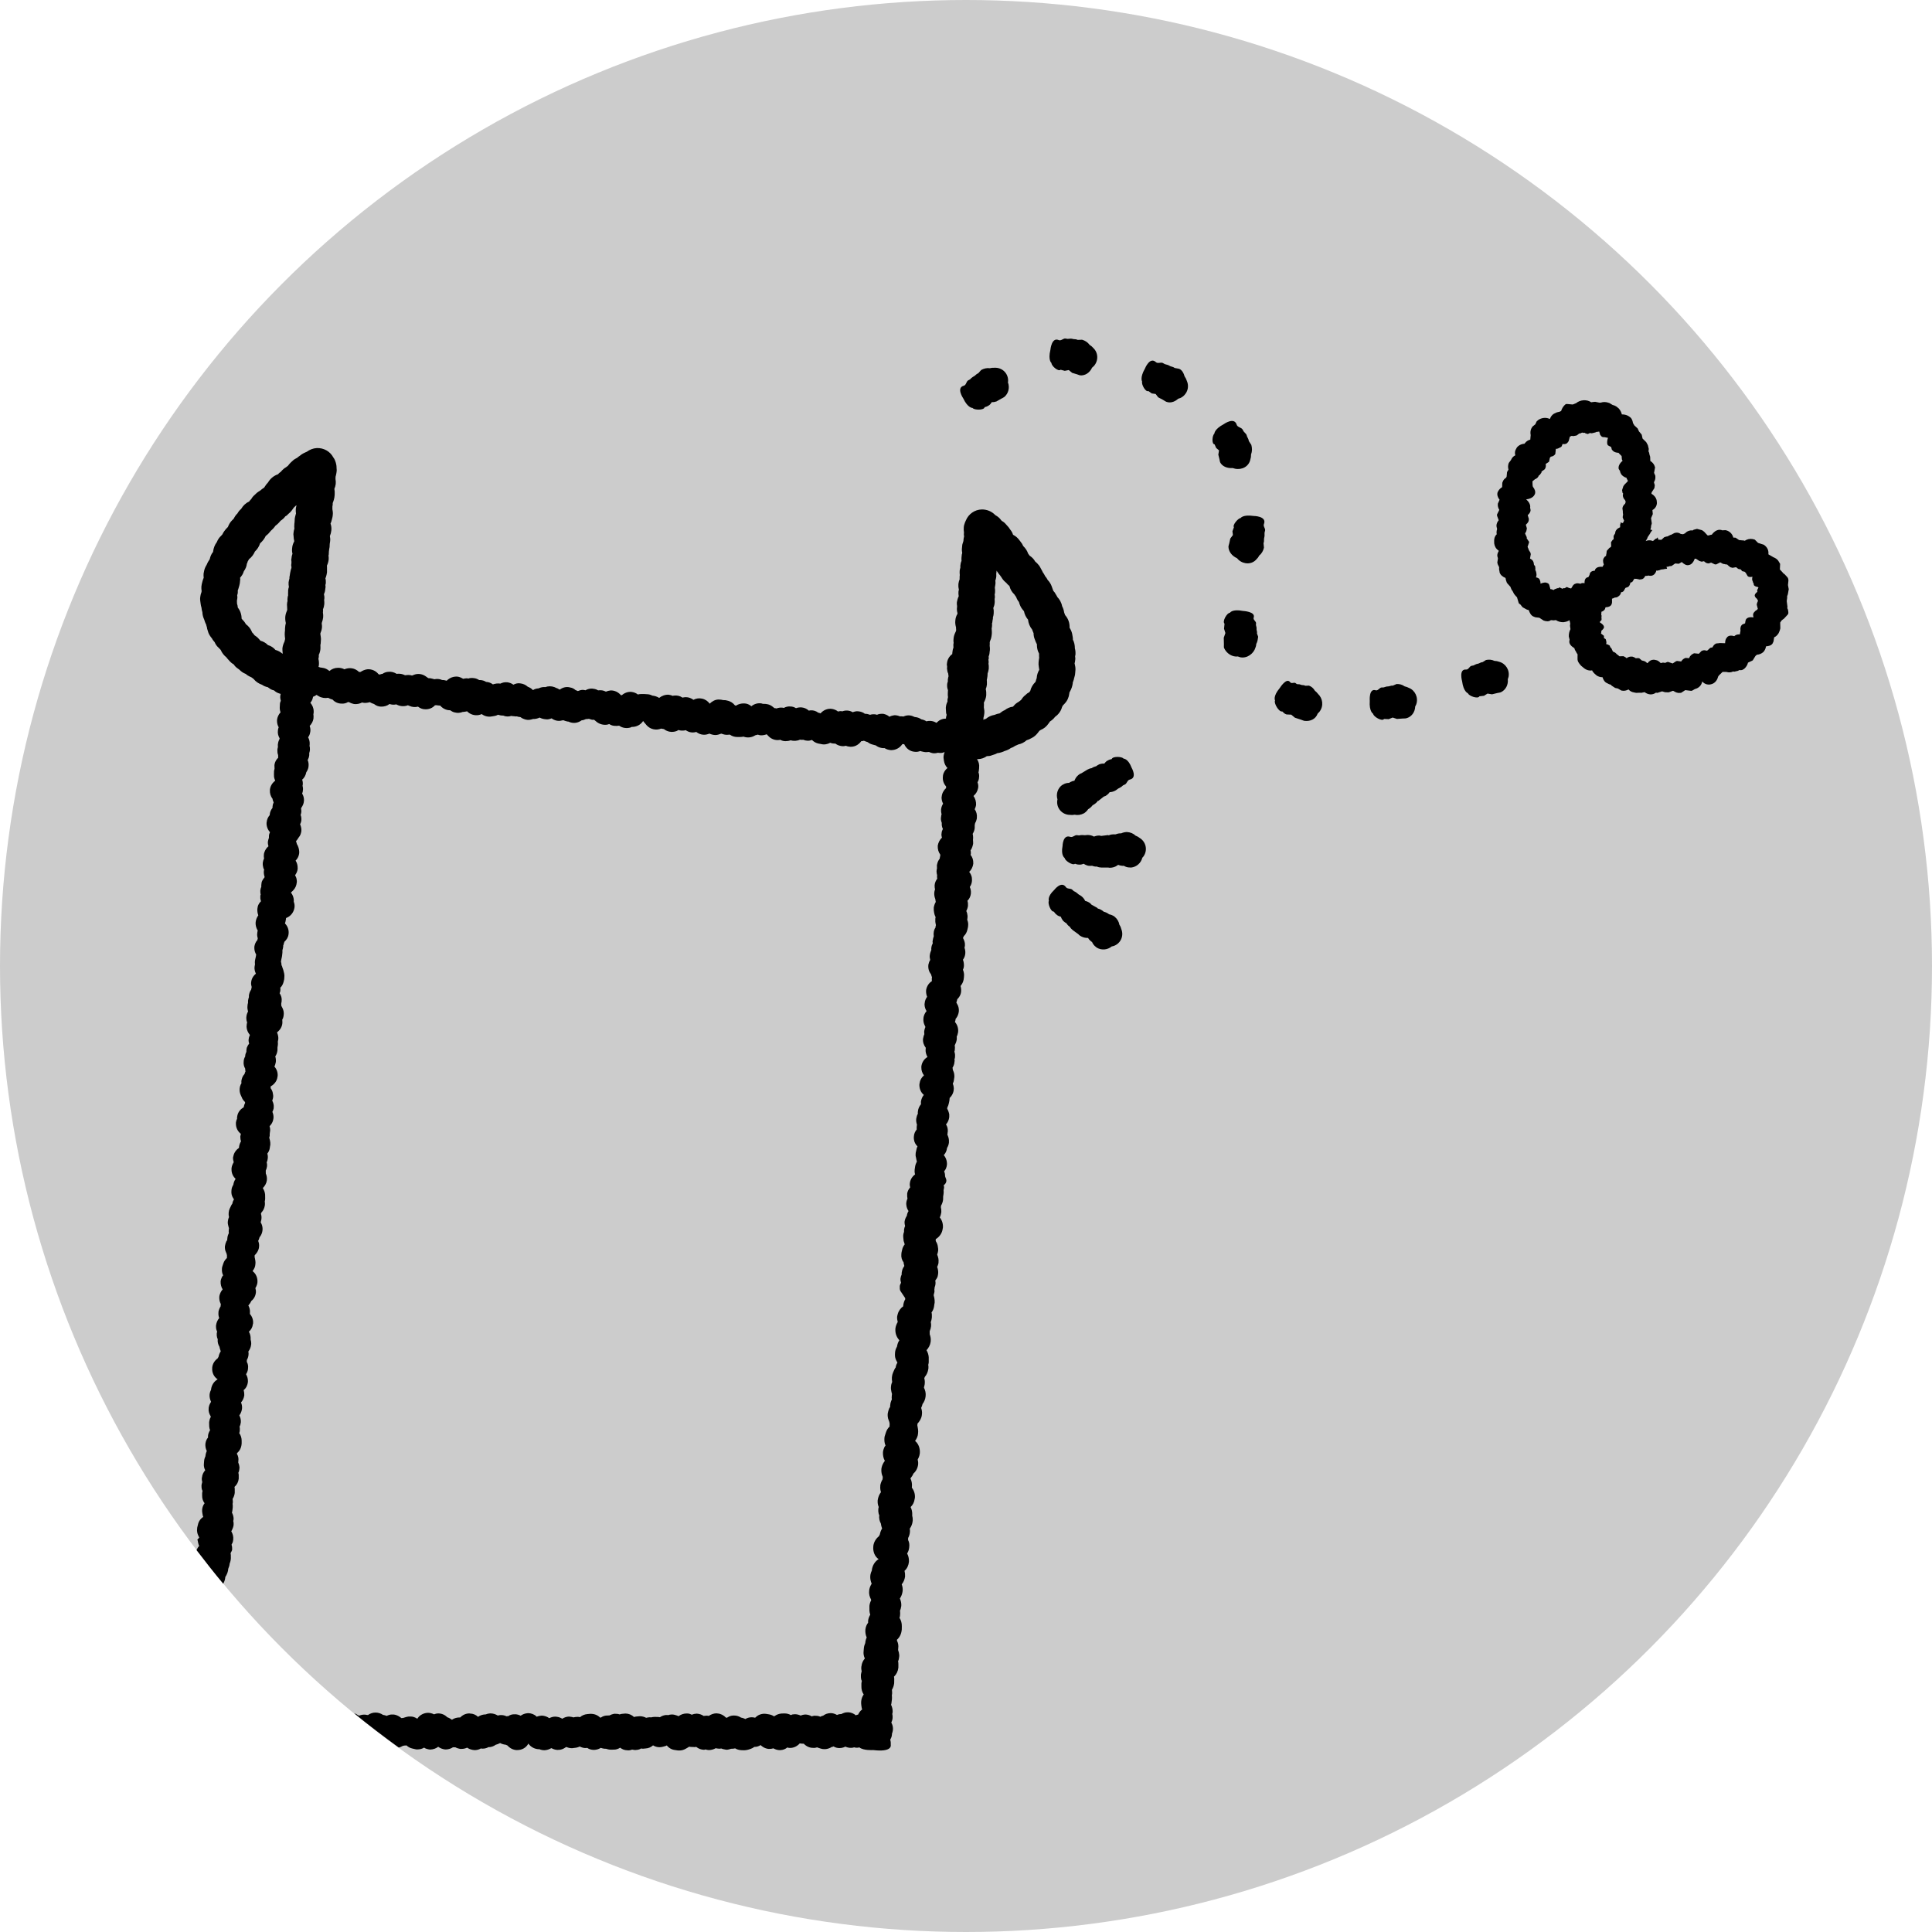 <?xml version="1.0" encoding="utf-8"?>
<!-- Generator: Adobe Illustrator 13.0.0, SVG Export Plug-In  -->
<!DOCTYPE svg PUBLIC "-//W3C//DTD SVG 1.1//EN" "http://www.w3.org/Graphics/SVG/1.1/DTD/svg11.dtd">
<svg version="1.1"
	 xmlns="http://www.w3.org/2000/svg" xmlns:xlink="http://www.w3.org/1999/xlink" xmlns:a="http://ns.adobe.com/AdobeSVGViewerExtensions/3.0/"
	 x="0px" y="0px" width="100px" height="100px" viewBox="0 0 100 100" enable-background="new 0 0 100 100" xml:space="preserve">
<defs>
</defs>
<circle fill="#CCCCCC" cx="50" cy="50" r="50"/>
<path d="M72.924,35.605l-0.101-0.045l-0.121-0.035c-0.126-0.091-0.273-0.129-0.418-0.119l-0.189,0.081l-0.071,0.002L71.973,35.5
	l-0.086,0.024l-0.103,0.01l-0.025,0.003l-0.144,0.044l-0.114,0.004c-0.1,0.016-0.176,0.173-0.289,0.146
	c-0.368-0.125-0.313,0.544-0.313,0.544c-0.04,0.558,0.174,0.671,0.176,0.672c0.013,0.148,0.47,0.414,0.563,0.265l0.228,0.01
	l0.003,0.005l0.215-0.087l0.227,0.073l0.074-0.007l0.219-0.016l0.121-0.004l0.059-0.007c0.275-0.067,0.458-0.32,0.466-0.608
	l0.056-0.117C73.425,36.106,73.246,35.73,72.924,35.605z M65.426,27.112c0.146-0.403-0.547-0.408-0.54-0.406
	c-0.561-0.083-0.673,0.111-0.673,0.109c-0.125,0.003-0.434,0.367-0.345,0.473l-0.073,0.199H63.79l0.025,0.206l-0.134,0.181
	l-0.015,0.064l-0.042,0.191l-0.029,0.105l-0.01,0.05c-0.004,0.251,0.176,0.493,0.439,0.606l0.089,0.094
	c0.284,0.241,0.691,0.24,0.925-0.04l0.076-0.084l0.07-0.113c0.124-0.096,0.203-0.242,0.238-0.401L65.4,28.118l0.021-0.077
	l0.003-0.057l0.002-0.1c0.012-0.055,0.022-0.114,0.022-0.114l0.005-0.027l-0.001-0.165l0.03-0.127
	C65.496,27.341,65.365,27.23,65.426,27.112z M65.065,32.723l-0.007-0.046l-0.018-0.079l-0.001-0.094l-0.001-0.023l-0.031-0.132
	l0.006-0.104c-0.009-0.09-0.159-0.169-0.124-0.272c0.117-0.323-0.556-0.349-0.555-0.351c-0.557-0.109-0.677,0.094-0.673,0.097
	c-0.146-0.009-0.413,0.446-0.279,0.563l-0.024,0.246l-0.005,0.002l0.073,0.236l-0.084,0.246l0.002,0.08l0.006,0.239l-0.002,0.134
	l0.004,0.063c0.13,0.305,0.44,0.487,0.72,0.451l0.128,0.043c0.364,0.068,0.692-0.203,0.78-0.496l0.031-0.093l0.014-0.105
	c0.063-0.109,0.078-0.229,0.098-0.37l-0.063-0.171L65.065,32.723z M54.607,37.107c0.162-0.113,0.295-0.281,0.356-0.48
	c0,0,0-0.015,0.005-0.023c0.006-0.01,0.011-0.022,0.011-0.022c0.008-0.018,0.021-0.037,0.03-0.062h0.002l0.094-0.1
	c0.139-0.146,0.219-0.325,0.242-0.524c0,0,0.002-0.018,0.002-0.026l0.005-0.023c0.008-0.019,0.015-0.045,0.026-0.051
	c0.078-0.139,0.123-0.273,0.145-0.422v-0.04c0.009-0.034,0.037-0.108,0.037-0.108c0.011-0.033,0.025-0.062,0.027-0.097l0.037-0.136
	c0.014-0.039,0.021-0.096,0.024-0.146c0-0.008,0.003-0.024,0.003-0.032l0.012-0.146c0.004-0.1-0.012-0.205-0.037-0.301
	c0,0-0.008-0.02-0.008-0.022c0.015-0.061,0.027-0.129,0.033-0.193c0.012-0.06,0-0.129-0.006-0.19
	c0.006-0.033,0.018-0.053,0.018-0.076c0.008-0.111,0-0.226-0.03-0.329c0-0.16-0.031-0.317-0.102-0.448
	c0-0.064-0.001-0.126-0.017-0.18l-0.023-0.131c-0.027-0.118-0.072-0.21-0.132-0.308c0.011-0.241-0.07-0.474-0.229-0.651
	c-0.016-0.03-0.027-0.069-0.027-0.069c-0.004-0.024-0.018-0.044-0.025-0.071c-0.014-0.107-0.053-0.231-0.105-0.324
	c-0.035-0.193-0.131-0.354-0.261-0.49v-0.016l-0.075-0.123c-0.031-0.063-0.065-0.108-0.111-0.155c0,0-0.008-0.021-0.02-0.036
	c-0.005-0.013-0.008-0.047-0.021-0.062l-0.048-0.136c-0.045-0.13-0.117-0.243-0.213-0.342c-0.031-0.064-0.075-0.136-0.125-0.189
	l-0.01-0.002l-0.002-0.019c-0.031-0.07-0.074-0.128-0.117-0.191c-0.018-0.035-0.025-0.066-0.049-0.099l-0.069-0.128
	c-0.044-0.091-0.102-0.161-0.172-0.233l-0.103-0.094c-0.068-0.126-0.166-0.221-0.284-0.3c-0.009-0.013-0.082-0.104-0.082-0.113
	c-0.048-0.146-0.136-0.272-0.249-0.383h-0.002c-0.033-0.082-0.076-0.155-0.133-0.221l-0.085-0.11
	c-0.077-0.103-0.177-0.187-0.29-0.244l-0.004-0.005c-0.014-0.002-0.018-0.014-0.019-0.018c-0.031-0.099-0.075-0.176-0.138-0.25
	l-0.074-0.107c-0.01-0.013-0.016-0.022-0.016-0.022l-0.1-0.112c-0.052-0.064-0.118-0.133-0.188-0.178c0,0-0.03-0.019-0.062-0.037
	c-0.018-0.024-0.035-0.039-0.035-0.039c-0.082-0.117-0.182-0.194-0.301-0.26c-0.18-0.191-0.434-0.297-0.703-0.293
	c-0.363,0.009-0.682,0.234-0.82,0.567l-0.047,0.106c-0.033,0.088-0.061,0.18-0.063,0.268c-0.009,0.086,0,0.165,0.011,0.239v0.011
	c-0.01,0.07-0.008,0.145,0.006,0.212c-0.017,0.054-0.026,0.11-0.031,0.177c-0.003,0.014-0.003,0.039-0.003,0.057
	c-0.009,0.012-0.009,0.023-0.016,0.047l-0.039,0.123c-0.008,0.061-0.015,0.102-0.017,0.159c-0.014,0.091-0.011,0.179,0.009,0.27
	c-0.003,0.034-0.007,0.066-0.021,0.097l-0.014,0.14c-0.003,0.009-0.003,0.024-0.003,0.033c-0.005,0.05,0,0.1,0.003,0.153
	c-0.036,0.08-0.055,0.169-0.061,0.249c-0.003,0.032,0,0.073,0,0.108c-0.018,0.055-0.031,0.107-0.036,0.164
	c-0.003,0.07-0.003,0.145,0.007,0.219c-0.002,0.018-0.007,0.033-0.007,0.054c-0.003,0.04-0.003,0.084-0.003,0.131
	c0,0,0,0.019,0.003,0.022c-0.031,0.076-0.052,0.156-0.065,0.247c-0.007,0.087-0.003,0.177,0.02,0.272c0,0,0,0.016,0.005,0.035
	c-0.009,0.027-0.022,0.063-0.022,0.103c-0.006,0.072,0,0.151,0.013,0.229c-0.046,0.094-0.077,0.198-0.094,0.305
	c-0.005,0.068-0.005,0.131,0.009,0.2v0.047c0,0.015,0,0.019-0.005,0.034c-0.009,0.09-0.004,0.187,0.025,0.281v0.043
	c-0.064,0.101-0.102,0.227-0.109,0.336c-0.016,0.125,0,0.24,0.035,0.367v0.055c0,0,0.004,0.053,0.008,0.099
	c0,0-0.004,0.005-0.008,0.007c0,0-0.003,0.03-0.016,0.059c-0.017,0.035-0.035,0.074-0.035,0.074
	c-0.043,0.096-0.07,0.192-0.078,0.303c-0.008,0.072-0.008,0.133,0.005,0.206c-0.005,0.024-0.013,0.046-0.013,0.065
	c-0.003,0.058,0,0.112,0.005,0.168c-0.031,0.078-0.05,0.164-0.055,0.245c-0.007,0.034-0.007,0.063-0.007,0.098
	c-0.157,0.112-0.259,0.289-0.274,0.477c-0.011,0.042-0.011,0.071,0,0.115c0,0.019,0.001,0.041,0.009,0.069v0.009
	c-0.008,0.022-0.009,0.05-0.008,0.073c0.008,0.096,0.022,0.188,0.062,0.267c0,0.043,0.012,0.095,0.018,0.134
	c-0.006,0.033-0.02,0.075-0.02,0.075c-0.005,0.026-0.012,0.073-0.017,0.1c-0.002,0.036,0,0.073,0,0.107
	c-0.018,0.04-0.026,0.078-0.034,0.124c-0.001,0.011-0.001,0.019-0.001,0.029c-0.009,0.102,0.006,0.198,0.044,0.296
	c-0.004,0-0.004,0.008-0.004,0.008l-0.007,0.154c-0.004,0.062,0,0.132,0.011,0.192c-0.009,0.042-0.016,0.082-0.027,0.127v0.106
	c-0.038,0.073-0.073,0.171-0.08,0.265c-0.006,0.022-0.006,0.051-0.006,0.075l0.008,0.138c0,0.073,0.008,0.146,0.036,0.205
	c-0.017,0.055-0.031,0.113-0.036,0.16v0.035c-0.17,0-0.331,0.062-0.453,0.185c0,0-0.02,0.022-0.039,0.034
	c-0.146-0.088-0.326-0.124-0.501-0.082c-0.004,0-0.012,0-0.014,0.009c-0.082-0.057-0.173-0.09-0.271-0.108
	c-0.097-0.072-0.213-0.109-0.334-0.119H47.34c-0.009-0.012-0.028-0.012-0.028-0.012c-0.177-0.095-0.374-0.095-0.547-0.013
	c-0.069-0.011-0.128-0.011-0.194-0.011c-0.087-0.038-0.183-0.059-0.286-0.055c-0.086,0.012-0.166,0.033-0.25,0.078
	c-0.087-0.082-0.195-0.124-0.315-0.152c-0.112-0.005-0.229,0-0.33,0.051c-0.014,0-0.035-0.017-0.049-0.017
	c-0.1-0.017-0.211-0.017-0.305,0.017c-0.09-0.033-0.174-0.056-0.268-0.051c-0.092-0.074-0.212-0.117-0.339-0.129
	c-0.101-0.015-0.203,0.012-0.291,0.047c-0.162-0.098-0.364-0.114-0.537-0.047c-0.074-0.015-0.149-0.015-0.224,0.012
	c-0.084-0.071-0.188-0.114-0.31-0.137c-0.223-0.035-0.448,0.058-0.598,0.233c-0.04-0.02-0.078-0.032-0.116-0.037
	c-0.112-0.086-0.249-0.131-0.392-0.122c-0.03,0-0.056,0.006-0.094,0.017c-0.095-0.091-0.226-0.153-0.366-0.168
	c-0.104-0.009-0.207,0.004-0.301,0.039c-0.085-0.053-0.187-0.088-0.29-0.088c-0.123-0.011-0.237,0.018-0.34,0.075
	c-0.022-0.009-0.052-0.012-0.052-0.012c-0.111-0.015-0.227,0-0.327,0.04c-0.036-0.013-0.072-0.016-0.104-0.016
	c-0.028-0.024-0.112-0.088-0.112-0.088c-0.136-0.104-0.305-0.144-0.472-0.134c-0.022,0-0.053-0.01-0.086-0.023
	c-0.188-0.031-0.378,0.023-0.525,0.146c-0.104-0.087-0.232-0.146-0.372-0.146c-0.158-0.005-0.305,0.035-0.42,0.113
	c-0.022,0-0.038,0-0.061-0.014c-0.103-0.131-0.242-0.219-0.419-0.25c-0.054-0.02-0.118-0.02-0.181-0.02
	c-0.075-0.017-0.156-0.031-0.241-0.031c-0.18,0-0.339,0.09-0.465,0.215c-0.094-0.133-0.237-0.23-0.401-0.262
	c-0.153-0.034-0.305-0.008-0.439,0.062c-0.111-0.08-0.247-0.137-0.391-0.137c-0.059,0-0.12,0.011-0.178,0.023
	c-0.126-0.089-0.286-0.126-0.453-0.103c-0.011,0-0.034,0.013-0.048,0.013c-0.067-0.027-0.131-0.049-0.208-0.059
	c-0.185-0.012-0.367,0.059-0.497,0.165c-0.102-0.067-0.225-0.106-0.357-0.119c-0.082-0.046-0.171-0.069-0.259-0.072l-0.141-0.009
	c-0.018,0-0.033-0.006-0.048,0h-0.144c-0.049,0-0.105,0.009-0.152,0.023c-0.1-0.078-0.215-0.12-0.345-0.135
	c-0.18-0.012-0.356,0.057-0.482,0.169h-0.054c-0.129-0.154-0.323-0.25-0.531-0.244c-0.081,0.007-0.169,0.033-0.244,0.063
	c-0.036-0.009-0.07-0.037-0.114-0.047c-0.092-0.03-0.195-0.03-0.289-0.019c-0.055-0.034-0.109-0.059-0.17-0.071
	c-0.164-0.041-0.337-0.022-0.482,0.067c-0.046-0.008-0.09-0.022-0.137-0.022c-0.089,0-0.177,0.028-0.26,0.062
	c-0.034-0.018-0.075-0.036-0.117-0.048c-0.073-0.067-0.17-0.123-0.273-0.136c-0.188-0.059-0.389-0.007-0.54,0.105h-0.017
	l-0.122-0.067c-0.007,0-0.007-0.003-0.021-0.003l-0.123-0.056c-0.155-0.057-0.323-0.057-0.473,0
	c-0.118-0.015-0.238,0.014-0.348,0.066c-0.103,0.005-0.202,0.03-0.289,0.09c-0.073-0.085-0.167-0.136-0.269-0.176
	c-0.107-0.097-0.242-0.16-0.4-0.175c-0.122-0.019-0.238,0.015-0.345,0.07c-0.091-0.07-0.201-0.11-0.315-0.125
	c-0.133-0.012-0.252,0.015-0.358,0.069c-0.133-0.023-0.271,0-0.387,0.04c-0.094-0.075-0.224-0.125-0.352-0.129
	c-0.091-0.059-0.195-0.091-0.306-0.095h-0.052c-0.086-0.053-0.17-0.09-0.274-0.1c-0.096-0.015-0.201-0.011-0.293,0.023
	c-0.026-0.014-0.056-0.014-0.086-0.014c-0.062,0-0.117,0.014-0.171,0.026c-0.083-0.051-0.176-0.089-0.269-0.11
	c-0.225-0.028-0.44,0.056-0.589,0.21c-0.035-0.012-0.064-0.016-0.064-0.016c-0.051-0.017-0.102-0.021-0.148-0.021h-0.028
	c-0.008-0.005-0.023-0.012-0.023-0.012c-0.122-0.051-0.251-0.051-0.376-0.028c-0.044-0.012-0.077-0.022-0.077-0.022
	c-0.084-0.026-0.156-0.036-0.234-0.036c0,0-0.011-0.011-0.017-0.011l-0.131-0.092c-0.164-0.108-0.364-0.144-0.55-0.086
	c-0.047,0.014-0.098,0.037-0.144,0.055c-0.064-0.018-0.125-0.03-0.198-0.03c-0.052,0-0.115,0.013-0.164,0.015
	c-0.083-0.039-0.178-0.074-0.283-0.078c-0.048-0.003-0.104,0-0.155,0.004c-0.123-0.078-0.262-0.118-0.409-0.105
	c-0.116,0.004-0.225,0.038-0.319,0.105c-0.053,0.002-0.1,0.021-0.142,0.039c-0.026-0.004-0.04-0.009-0.065-0.019
	c-0.138-0.179-0.355-0.271-0.58-0.255c-0.128,0.018-0.246,0.067-0.349,0.137c-0.026,0-0.056,0.003-0.078,0.003
	c-0.103-0.099-0.231-0.171-0.374-0.191c-0.134-0.02-0.261,0-0.386,0.052c-0.092-0.052-0.208-0.078-0.322-0.078
	c-0.172,0-0.328,0.057-0.452,0.166c-0.091-0.076-0.197-0.14-0.317-0.159l-0.131-0.021c-0.02,0-0.033,0-0.058-0.014
	c-0.011,0-0.036-0.008-0.06-0.022c0.013-0.029,0.016-0.064,0.021-0.099c0.009-0.107,0-0.208-0.025-0.315
	c0.004-0.026,0.017-0.067,0.02-0.103v-0.104c0.044-0.087,0.075-0.201,0.084-0.302c0.005-0.065,0-0.13-0.002-0.201
	c0-0.021,0.007-0.042,0.014-0.067l0.009-0.146c0.009-0.065,0.009-0.142-0.003-0.211l-0.02-0.135v-0.053
	c0.04-0.095,0.068-0.185,0.078-0.276c0.011-0.074,0.003-0.156-0.009-0.234c0-0.011,0.009-0.033,0.009-0.045v-0.004
	c0.031-0.09,0.056-0.173,0.065-0.266c0.008-0.076,0-0.165-0.012-0.249c0-0.013,0.002-0.018,0.002-0.032
	c0.009-0.042,0.005-0.088,0-0.137c0.039-0.086,0.06-0.169,0.069-0.271c0.004-0.073,0.001-0.141-0.009-0.226
	c0.006-0.006,0.009-0.02,0.011-0.041c0.009-0.082-0.001-0.17-0.021-0.249c0.016-0.017,0.021-0.041,0.021-0.041
	c0.034-0.086,0.047-0.17,0.054-0.262c0.014-0.058,0.009-0.117,0-0.166c0.014-0.033,0.017-0.068,0.023-0.104
	c0.004-0.079,0-0.17-0.023-0.25c0.014-0.02,0.023-0.038,0.023-0.038c0.03-0.092,0.047-0.169,0.061-0.264v-0.282
	c0,0-0.005-0.028-0.005-0.062c0.047-0.101,0.081-0.211,0.092-0.328c0.004-0.069,0-0.133-0.009-0.2
	c0.009-0.025,0.014-0.045,0.014-0.075c0.006-0.045,0.006-0.082,0.006-0.133c0.003-0.03,0.013-0.068,0.013-0.105l0.023-0.127
	c0.001-0.007,0.001-0.021,0.001-0.034c0-0.031,0.006-0.068,0.006-0.104v-0.021l0.004-0.021c0.008-0.039,0.016-0.086,0.018-0.125
	c0.013-0.098,0-0.176-0.014-0.258c0.039-0.092,0.063-0.19,0.074-0.284c0.016-0.128,0-0.251-0.041-0.364
	c0.03-0.068,0.056-0.132,0.069-0.206l0.034-0.136c0.006-0.033,0.009-0.069,0.014-0.107c0.012-0.105,0-0.199-0.02-0.297V26.22
	c0.006-0.03,0.012-0.067,0.015-0.098c0.005-0.027,0-0.064,0-0.083c0.017-0.033,0.023-0.058,0.023-0.058
	c0.03-0.074,0.049-0.151,0.063-0.224l0.016-0.136c0-0.022,0-0.035,0.001-0.042c0.008-0.094,0-0.18-0.016-0.276
	c0.036-0.079,0.059-0.165,0.07-0.254c0.006-0.083,0.006-0.17-0.011-0.247v-0.076c0,0,0-0.03,0.005-0.057v-0.007
	c0.013-0.031,0.023-0.087,0.023-0.087c0.008-0.056,0.025-0.098,0.028-0.157c0.009-0.06,0.009-0.111,0-0.171l-0.006-0.13
	c-0.015-0.123-0.053-0.249-0.111-0.362l-0.057-0.086c-0.167-0.312-0.503-0.494-0.853-0.477c-0.197,0.012-0.363,0.082-0.517,0.192
	c-0.013,0.007-0.033,0.01-0.048,0.02l-0.128,0.061c-0.065,0.036-0.112,0.065-0.164,0.111l-0.114,0.081
	c-0.009,0.015-0.022,0.022-0.035,0.034c-0.088,0.044-0.178,0.094-0.248,0.165l-0.106,0.098c-0.045,0.048-0.089,0.097-0.132,0.156
	c0,0-0.073,0.051-0.098,0.074c-0.027,0.022-0.096,0.062-0.096,0.062c-0.068,0.06-0.126,0.111-0.183,0.182h-0.001
	c-0.053,0.033-0.097,0.07-0.136,0.12c-0.22,0.074-0.403,0.229-0.517,0.425c-0.055,0.06-0.108,0.117-0.151,0.191
	c0,0-0.027,0.039-0.047,0.074c-0.008,0.004-0.032,0.02-0.032,0.02c-0.061,0.038-0.112,0.079-0.169,0.131
	c-0.065,0.039-0.124,0.076-0.18,0.122l-0.104,0.099c-0.074,0.062-0.137,0.133-0.183,0.219c-0.043,0.039-0.076,0.081-0.113,0.133
	c-0.176,0.076-0.315,0.214-0.412,0.38c-0.073,0.06-0.144,0.144-0.19,0.233c-0.082,0.074-0.143,0.17-0.194,0.272
	c-0.014,0.012-0.084,0.084-0.084,0.084c-0.1,0.098-0.169,0.218-0.216,0.345c-0.029,0.029-0.065,0.065-0.098,0.101l-0.083,0.105
	c-0.043,0.055-0.078,0.116-0.105,0.177c-0.027,0.026-0.069,0.077-0.069,0.077c-0.097,0.085-0.169,0.197-0.22,0.326
	c-0.102,0.131-0.17,0.304-0.191,0.481v0.02c-0.092,0.109-0.148,0.243-0.176,0.382c-0.023,0.036-0.049,0.077-0.049,0.077
	c-0.021,0.034-0.045,0.068-0.061,0.104c0,0-0.035,0.077-0.047,0.105c-0.018,0.03-0.059,0.104-0.059,0.104
	c-0.057,0.115-0.082,0.23-0.101,0.352c-0.009,0.072,0,0.146,0.005,0.219c-0.023,0.062-0.055,0.129-0.067,0.195l-0.034,0.141
	c-0.009,0.042-0.013,0.074-0.018,0.119c-0.002,0.081-0.002,0.162,0.013,0.236c-0.004,0.01-0.008,0.028-0.008,0.039v0.008
	c-0.034,0.092-0.057,0.178-0.065,0.263c-0.009,0.06-0.009,0.116,0,0.187l0.018,0.135c0.007,0.08,0.024,0.143,0.047,0.225
	c0.004,0.068,0.022,0.153,0.047,0.237c0.003,0.13,0.036,0.253,0.092,0.373c0,0,0.008,0.022,0.011,0.023
	c0.004,0.008,0.004,0.028,0.004,0.028c0.026,0.075,0.054,0.156,0.093,0.227c0.004,0.017,0.004,0.021,0.004,0.027l0.036,0.123
	c0,0.022,0.002,0.037,0.006,0.051l0.038,0.122c0.031,0.128,0.094,0.231,0.167,0.325c0,0,0.028,0.035,0.047,0.058
	c0.014,0.029,0.031,0.058,0.031,0.058c0.031,0.04,0.065,0.092,0.104,0.131c0.049,0.115,0.111,0.206,0.199,0.282l0.099,0.102
	c0.007,0.015,0.021,0.019,0.021,0.028c0.062,0.145,0.162,0.273,0.288,0.372c0.021,0.027,0.044,0.051,0.058,0.074l0.093,0.103
	c0.06,0.071,0.138,0.14,0.225,0.187c0.022,0.022,0.041,0.055,0.041,0.055c0.069,0.093,0.158,0.154,0.252,0.218
	c0.097,0.099,0.208,0.18,0.333,0.223c0.05,0.049,0.116,0.09,0.176,0.121l0.126,0.06c0.003,0,0.008,0.006,0.008,0.006
	c0.031,0.026,0.061,0.047,0.097,0.073c0.111,0.142,0.273,0.247,0.439,0.303c0.089,0.064,0.191,0.104,0.295,0.124
	c0.083,0.066,0.177,0.126,0.272,0.156c0,0,0.025,0,0.048,0.008c0.075,0.069,0.164,0.128,0.266,0.158l0.084,0.028
	c-0.013,0.041-0.016,0.072-0.022,0.112c-0.008,0.077,0.006,0.159,0.028,0.243c-0.022,0.054-0.044,0.102-0.047,0.168v0.028
	l-0.008,0.134c-0.006,0.091,0.011,0.186,0.042,0.266c-0.101,0.108-0.167,0.248-0.183,0.395v0.062c0,0.113,0.036,0.233,0.086,0.317
	c-0.013,0.039-0.025,0.067-0.031,0.101c-0.003,0.031-0.01,0.047-0.01,0.078c-0.018,0.136,0.018,0.271,0.09,0.395
	c0,0.015-0.006,0.023-0.006,0.035c-0.046,0.084-0.077,0.18-0.083,0.27c0,0.012-0.005,0.012-0.005,0.023c0,0.04,0,0.079,0.005,0.124
	c-0.009,0.04-0.021,0.077-0.026,0.123c0,0-0.002,0-0.002,0.011c-0.002,0.098,0.002,0.191,0.039,0.281
	c-0.003,0.045,0,0.09,0.006,0.132c-0.108,0.105-0.178,0.229-0.197,0.378v0.034c0,0.055,0,0.104,0.006,0.163
	c-0.006,0.035-0.023,0.079-0.028,0.123v0.033l-0.003,0.137c-0.004,0.077,0.003,0.159,0.031,0.236c0,0,0.013,0.041,0.034,0.089
	c-0.154,0.116-0.255,0.28-0.274,0.464v0.015c-0.012,0.17,0.035,0.329,0.136,0.459c0.006,0.066,0.031,0.12,0.058,0.187
	c-0.033,0.062-0.053,0.133-0.058,0.208v0.004c-0.005,0.023,0,0.044,0,0.065c-0.082,0.106-0.136,0.222-0.146,0.354
	c-0.003,0.007,0,0.017,0,0.025c-0.09,0.102-0.148,0.23-0.159,0.373c0,0.006-0.005,0.022-0.005,0.029
	c-0.008,0.176,0.062,0.356,0.178,0.482c-0.033,0.061-0.052,0.128-0.055,0.201c-0.003,0.032,0,0.064,0,0.089
	c-0.025,0.068-0.045,0.139-0.053,0.196c-0.008,0.086,0.003,0.164,0.028,0.244c-0.099,0.081-0.173,0.192-0.211,0.312
	c-0.016,0.044-0.027,0.092-0.027,0.134c-0.004,0.06-0.004,0.129,0.011,0.183c-0.036,0.079-0.056,0.143-0.066,0.222
	c-0.008,0.095,0.005,0.187,0.03,0.272c0.009,0.035,0.025,0.057,0.041,0.083c-0.004,0.026-0.016,0.055-0.016,0.078
	c-0.009,0.097,0.005,0.195,0.039,0.3v0.016c-0.059,0.074-0.113,0.153-0.148,0.24c-0.008,0.052-0.019,0.098-0.021,0.151
	c-0.006,0.037-0.006,0.062,0,0.098c-0.027,0.068-0.046,0.125-0.052,0.194c0,0.009-0.001,0.019-0.001,0.019
	c0,0.065,0.001,0.134,0.02,0.192c-0.011,0.02-0.019,0.056-0.019,0.078c-0.001,0.043,0,0.094,0,0.133
	c0.005,0.047,0.025,0.09,0.033,0.141c-0.074,0.071-0.137,0.163-0.166,0.269c-0.009,0.043-0.016,0.082-0.021,0.124
	c-0.007,0.113,0.007,0.228,0.049,0.334c-0.075,0.102-0.124,0.228-0.138,0.353c-0.013,0.141,0.021,0.28,0.094,0.412
	c0,0,0.011,0.017,0.016,0.022c0,0.014-0.009,0.014-0.009,0.023c-0.006,0.05-0.017,0.075-0.019,0.127
	c-0.012,0.079,0.002,0.17,0.028,0.251c-0.009,0.035-0.016,0.06-0.021,0.094c-0.085,0.089-0.136,0.214-0.156,0.343v0.017
	c-0.008,0.142,0.025,0.273,0.097,0.395l-0.006,0.006c0,0-0.009,0.097-0.021,0.126c-0.008,0.033-0.028,0.122-0.028,0.122
	c-0.008,0.029-0.009,0.062-0.013,0.078c-0.004,0.059-0.004,0.117,0.004,0.168c-0.008,0.046-0.018,0.088-0.023,0.128
	c-0.013,0.123,0.015,0.245,0.071,0.355c-0.142,0.116-0.231,0.27-0.247,0.447c-0.012,0.087,0.005,0.169,0.028,0.244
	c-0.013,0.051-0.021,0.088-0.028,0.135c-0.062,0.091-0.1,0.186-0.116,0.304c-0.001,0.031,0,0.052,0,0.086
	c-0.02,0.062-0.037,0.117-0.045,0.182c-0.002,0.037-0.002,0.078,0,0.108c-0.014,0.054-0.028,0.101-0.03,0.174v0.013
	c-0.011,0.086,0.009,0.183,0.03,0.27c-0.047,0.077-0.077,0.169-0.086,0.277c0,0.008,0,0.027-0.005,0.033
	c0,0.095,0.014,0.177,0.044,0.26c-0.018,0.047-0.023,0.089-0.023,0.137c-0.006,0.024-0.006,0.058-0.006,0.083
	c0.006,0.153,0.072,0.3,0.173,0.422c-0.033,0.064-0.061,0.146-0.062,0.221c0,0-0.006,0-0.006,0.001
	c-0.006,0.079,0.006,0.152,0.027,0.23c-0.055,0.059-0.091,0.131-0.12,0.204c-0.012,0.043-0.014,0.086-0.021,0.137v0.073
	c-0.03,0.062-0.058,0.137-0.062,0.212v0.032c-0.042,0.068-0.07,0.148-0.078,0.238v0.019c-0.019,0.133,0.012,0.263,0.078,0.374
	c0,0.041,0,0.09,0.014,0.146c-0.019,0.036-0.041,0.077-0.047,0.129c-0.098,0.1-0.147,0.231-0.166,0.368c0,0.038,0,0.074,0.003,0.122
	c-0.013,0.023-0.027,0.046-0.039,0.062c-0.033,0.071-0.047,0.137-0.052,0.207c-0.008,0.11,0.005,0.219,0.052,0.324l0.062,0.137
	c0.033,0.093,0.094,0.166,0.166,0.235v0.009c-0.005,0.008,0,0.029,0,0.045c-0.027,0.044-0.047,0.099-0.06,0.161
	c0,0-0.004,0.031-0.008,0.051c-0.158,0.093-0.278,0.229-0.325,0.407c-0.01,0.047-0.019,0.079-0.023,0.12
	c0,0.019,0.004,0.038,0.004,0.062c-0.03,0.061-0.054,0.136-0.062,0.206v0.028c-0.011,0.222,0.091,0.431,0.257,0.555
	c-0.012,0.038-0.023,0.089-0.029,0.133v0.019c-0.001,0.088,0.013,0.167,0.036,0.24c-0.059,0.085-0.089,0.191-0.103,0.295v0.039
	c-0.131,0.084-0.238,0.22-0.279,0.374c-0.015,0.043-0.023,0.088-0.031,0.12c-0.004,0.089,0.012,0.172,0.036,0.249
	c-0.058,0.096-0.103,0.201-0.114,0.315v0.079c0.003,0.188,0.086,0.349,0.211,0.471c-0.065,0.091-0.102,0.19-0.117,0.301
	c-0.055,0.088-0.094,0.188-0.097,0.292c-0.008,0.069-0.005,0.136,0.006,0.199c0.019,0.093,0.065,0.185,0.124,0.263
	c-0.042,0.068-0.071,0.138-0.085,0.213v0.015c-0.027,0.028-0.045,0.062-0.062,0.098l-0.07,0.146
	c-0.031,0.062-0.052,0.146-0.058,0.224c-0.008,0.068,0,0.15,0.017,0.225c-0.029,0.061-0.051,0.132-0.058,0.213
	c-0.013,0.095,0.003,0.177,0.028,0.264c0,0,0.019,0.052,0.029,0.099c-0.004,0.021-0.008,0.027-0.008,0.05
	c0,0.008-0.002,0.025-0.002,0.035c-0.006,0.062-0.006,0.115,0.002,0.172c-0.042,0.085-0.074,0.175-0.076,0.27
	c-0.008,0.023-0.008,0.047-0.008,0.061c0,0.006,0.008,0.02,0.008,0.024c-0.022,0.018-0.036,0.038-0.052,0.067
	c-0.034,0.077-0.06,0.16-0.074,0.25c-0.007,0.1,0.005,0.21,0.052,0.305c0,0,0.019,0.047,0.038,0.093
	c0.005,0.04,0.014,0.077,0.014,0.077c0,0.01,0.004,0.01,0.004,0.01c-0.004,0.022-0.004,0.035-0.004,0.041
	c-0.003,0.036,0,0.062,0,0.085c-0.083,0.077-0.148,0.167-0.186,0.282l-0.04,0.12c-0.021,0.058-0.032,0.101-0.032,0.147
	c-0.008,0.124,0.006,0.236,0.062,0.349c-0.052,0.056-0.082,0.119-0.105,0.197c-0.017,0.037-0.017,0.084-0.025,0.114
	c-0.006,0.152,0.029,0.298,0.105,0.416c-0.08,0.093-0.138,0.203-0.166,0.326c-0.004,0.019-0.004,0.035-0.008,0.059
	c-0.008,0.135,0.018,0.258,0.077,0.37v0.043c-0.008,0.037-0.008,0.053-0.008,0.079c-0.051,0.08-0.095,0.184-0.112,0.28v0.04
	c-0.011,0.101,0.006,0.2,0.038,0.286c-0.093,0.109-0.145,0.245-0.165,0.386v0.075c0,0.078,0.021,0.163,0.058,0.239
	c-0.006,0.032-0.011,0.065-0.019,0.092c-0.008,0.078,0,0.155,0.021,0.233c0.006,0.022,0.019,0.04,0.03,0.065
	c-0.019,0.141,0.018,0.281,0.087,0.394c0.016,0.077,0.035,0.159,0.069,0.236c-0.059,0.088-0.097,0.192-0.114,0.282
	c-0.018,0.036-0.035,0.059-0.047,0.085c-0.155,0.114-0.26,0.278-0.281,0.466v0.025c-0.023,0.232,0.083,0.471,0.281,0.593
	c-0.194,0.112-0.312,0.301-0.341,0.52v0.021c-0.031,0.056-0.049,0.107-0.067,0.182c0,0.016-0.006,0.044-0.01,0.077
	c-0.009,0.13,0.025,0.25,0.077,0.366c-0.052,0.08-0.1,0.171-0.116,0.271c-0.008,0.026-0.008,0.037-0.008,0.063
	c-0.019,0.142,0.024,0.284,0.101,0.409c0,0.017,0.009,0.031,0.009,0.041c-0.053,0.084-0.073,0.172-0.086,0.262
	c-0.003,0.037-0.003,0.071,0,0.095l0.004,0.139c0.009,0.072,0.019,0.131,0.044,0.187c-0.059,0.097-0.098,0.19-0.106,0.292v0.09
	c-0.066,0.075-0.113,0.178-0.13,0.29c-0.002,0.016-0.002,0.03-0.006,0.039c-0.009,0.129,0.016,0.258,0.072,0.367
	c-0.03,0.066-0.057,0.147-0.066,0.219v0.04c-0.031,0.069-0.063,0.156-0.071,0.241l-0.011,0.141
	c-0.017,0.134,0.011,0.251,0.067,0.356c-0.092,0.103-0.154,0.22-0.166,0.365c-0.008,0.003-0.008,0.021-0.008,0.021
	c-0.009,0.085,0,0.156,0.02,0.227c-0.012,0.05-0.029,0.094-0.038,0.156c-0.004,0.082,0,0.164,0.028,0.249
	c0.005,0.016,0.016,0.035,0.027,0.051c-0.008,0.026-0.017,0.058-0.017,0.078c0,0.018-0.005,0.027-0.005,0.047v0.123
	c-0.004,0.141,0.04,0.28,0.126,0.39c-0.072,0.093-0.116,0.209-0.126,0.322c-0.005,0.062-0.004,0.124,0.01,0.188l0.022,0.126
	c0.005,0.03,0.016,0.051,0.026,0.071c-0.143,0.093-0.247,0.238-0.279,0.416l-0.033,0.13c-0.003,0.02-0.006,0.043-0.006,0.07
	c-0.016,0.117,0.006,0.24,0.061,0.353l0.048,0.101c-0.049,0.058-0.101,0.117-0.101,0.117c0.008,0.011,0.021,0.023,0.023,0.042
	c0.006,0.03,0.008,0.061,0.017,0.093l0.028,0.107c0.006,0.021,0.018,0.046,0.027,0.069v0.01c-0.059,0.062-0.101,0.134-0.133,0.211
	c0.449,0.59,0.907,1.171,1.381,1.74c0.059-0.107,0.1-0.224,0.107-0.346c0.084-0.13,0.146-0.277,0.153-0.43
	c0.036-0.083,0.064-0.168,0.073-0.267c0.048-0.113,0.072-0.247,0.06-0.379c0.009-0.053-0.01-0.106-0.012-0.16
	c0.028-0.062,0.07-0.116,0.081-0.187c0.004-0.094-0.005-0.173-0.031-0.258c0.036-0.061,0.065-0.117,0.075-0.18
	c0.008-0.031,0.008-0.055,0.012-0.081c0.014-0.147-0.021-0.293-0.101-0.425c0.011-0.022,0.05-0.097,0.05-0.097
	c0.035-0.078,0.065-0.16,0.07-0.245c0.005-0.064,0-0.137-0.019-0.197c0.01-0.018,0.014-0.04,0.014-0.062
	c0.005-0.012,0.005-0.019,0.005-0.045c0-0.11-0.035-0.227-0.087-0.323c0.017-0.045,0.023-0.09,0.028-0.144l0.014-0.123
	c0.005-0.066,0-0.128-0.008-0.185c0.003-0.02,0.008-0.042,0.013-0.071c0-0.053,0-0.105-0.009-0.152c0,0,0-0.024-0.003-0.034
	c0.058-0.088,0.097-0.194,0.111-0.311v-0.194c0-0.033-0.002-0.073-0.014-0.114c0.126-0.111,0.202-0.257,0.22-0.425v-0.183
	c0-0.04-0.006-0.083-0.019-0.119c0.03-0.061,0.047-0.128,0.05-0.192c0.008-0.037,0.008-0.071,0.008-0.105
	c-0.008-0.082-0.03-0.164-0.064-0.241c0.001-0.028,0.006-0.05,0.006-0.065v-0.018c0.019-0.123-0.006-0.248-0.07-0.358v-0.044
	c0.136-0.111,0.218-0.272,0.236-0.45c0-0.013,0-0.032,0.005-0.037v-0.149c0.002-0.146-0.042-0.287-0.124-0.396
	c0.019-0.047,0.023-0.094,0.028-0.132c0.002-0.041,0.002-0.073,0.002-0.102c-0.002-0.037-0.007-0.071-0.012-0.109
	c0.017-0.04,0.041-0.08,0.047-0.139c0.008-0.023,0.008-0.058,0.017-0.08c0.009-0.123-0.021-0.25-0.079-0.359
	c0.062-0.083,0.103-0.171,0.124-0.266c0.008-0.032,0.012-0.063,0.016-0.082c0.01-0.112-0.008-0.216-0.051-0.321
	c0.086-0.096,0.147-0.222,0.168-0.368v-0.01c0.003-0.091-0.008-0.173-0.033-0.263c0.004,0,0.012-0.008,0.012-0.008
	c0.124-0.101,0.194-0.261,0.209-0.414v-0.053c0-0.125-0.036-0.239-0.097-0.346c0.05-0.074,0.087-0.164,0.1-0.259
	c0-0.011,0.002-0.031,0.002-0.04c0.018-0.127-0.005-0.24-0.064-0.344c0-0.028,0.013-0.064,0-0.085
	c0.05-0.085,0.082-0.179,0.089-0.269c0.009-0.044,0.003-0.104-0.003-0.147c0,0-0.004-0.023-0.004-0.032
	c0.079-0.105,0.131-0.226,0.143-0.356c0-0.005,0.005-0.025,0.005-0.037c0.003-0.077-0.009-0.157-0.031-0.224
	c0-0.009,0.001-0.012,0.001-0.021v-0.01c0.005-0.139-0.025-0.263-0.091-0.376c0.116-0.101,0.191-0.235,0.207-0.395
	c0.009-0.007,0.009-0.023,0.009-0.029c0.019-0.183-0.046-0.359-0.164-0.496c0-0.022,0.001-0.044,0.003-0.072
	c0.011-0.119-0.019-0.254-0.082-0.366c0.063-0.071,0.118-0.149,0.151-0.231c0.138-0.109,0.22-0.263,0.239-0.44v-0.01
	c0.009-0.076-0.011-0.153-0.027-0.218c0.036-0.054,0.061-0.113,0.082-0.176c0.015-0.045,0.02-0.085,0.025-0.125
	c0.016-0.208-0.064-0.431-0.237-0.566c0,0-0.01-0.008-0.014-0.015c0.083-0.109,0.139-0.22,0.145-0.354
	c0.008-0.058,0.008-0.127-0.003-0.189l-0.026-0.136c0-0.014-0.01-0.032-0.013-0.049c0.003-0.012,0.003-0.021,0.003-0.027
	c0.004-0.027,0-0.05,0-0.06c0.084-0.084,0.161-0.188,0.199-0.302c0.019-0.047,0.026-0.091,0.03-0.149
	c0.012-0.099-0.008-0.196-0.045-0.296c0.034-0.063,0.051-0.117,0.069-0.185c0.087-0.102,0.142-0.234,0.155-0.371
	c0.015-0.147-0.024-0.286-0.095-0.405c0.01-0.042,0.021-0.088,0.021-0.088c0.013-0.037,0.019-0.07,0.019-0.108
	c0.008-0.074,0-0.164-0.028-0.246c0.009-0.019,0.022-0.044,0.028-0.068c0.091-0.092,0.155-0.227,0.174-0.365
	c0-0.01,0-0.012,0.004-0.028c0.004-0.059,0.004-0.124-0.008-0.179c0.008-0.039,0.019-0.073,0.021-0.112v-0.097l-0.002-0.146
	c-0.011-0.121-0.053-0.23-0.119-0.336c0.104-0.105,0.186-0.237,0.207-0.39c0.003-0.019,0.003-0.021,0.003-0.032
	c0.013-0.11-0.011-0.23-0.055-0.331c0-0.033,0-0.079-0.002-0.124c0,0-0.003-0.01-0.003-0.022c0.035-0.076,0.058-0.146,0.069-0.235
	v-0.006c0.005-0.075,0-0.136-0.019-0.195c0-0.008,0.008-0.008,0.008-0.008c0.025-0.069,0.046-0.136,0.05-0.208
	c0.008-0.074,0-0.163-0.025-0.234c0.062-0.075,0.108-0.169,0.124-0.265l0.02-0.137c0.01-0.03,0.01-0.043,0.011-0.06
	c0.003-0.068,0-0.147-0.019-0.225l-0.036-0.134c0.008-0.023,0.008-0.048,0.016-0.066c0-0.007,0.008-0.012,0.008-0.024
	c0,0,0-0.056,0-0.101c0.003-0.041,0.012-0.104,0.012-0.104c0.005-0.01,0.008-0.027,0.008-0.043c0.011-0.089-0.003-0.178-0.028-0.258
	c0.086-0.085,0.151-0.186,0.181-0.301c0.009-0.039,0.013-0.087,0.022-0.114c0.011-0.111-0.013-0.227-0.056-0.326
	c0.031-0.065,0.056-0.123,0.067-0.188v-0.037c0.016-0.127-0.02-0.247-0.073-0.354v-0.012c0.022-0.056,0.038-0.114,0.047-0.181
	c0.003-0.058,0-0.114-0.017-0.183c-0.01-0.094-0.052-0.185-0.115-0.272v-0.092c0.184-0.099,0.332-0.28,0.354-0.5
	c0.005-0.015,0.005-0.025,0.008-0.027c0.018-0.187-0.047-0.365-0.167-0.501c0.038-0.071,0.055-0.143,0.072-0.227
	c0.003-0.008,0.003-0.02,0.003-0.031c0.006-0.094-0.003-0.181-0.03-0.265c0.066-0.098,0.099-0.198,0.112-0.312
	c0-0.012,0.002-0.033,0.002-0.054v-0.099c0.008-0.052,0.017-0.11,0.017-0.11c0.003-0.002,0.003-0.019,0.003-0.027
	c0.005-0.054,0.005-0.106-0.003-0.161c0.009-0.044,0.019-0.087,0.025-0.124c0.009-0.109-0.01-0.221-0.058-0.336
	c0,0-0.006-0.007-0.006-0.02v-0.004c0.155-0.12,0.26-0.283,0.275-0.48v-0.047c0-0.042,0-0.085-0.006-0.123
	c0.011-0.036,0.023-0.054,0.038-0.076c0.021-0.062,0.033-0.125,0.037-0.178c0.014-0.112-0.006-0.237-0.058-0.342
	c0,0-0.058-0.109-0.065-0.128c0-0.055,0-0.074-0.005-0.109c0.01-0.046,0.016-0.076,0.021-0.121v-0.012
	c0.019-0.143-0.021-0.289-0.105-0.41c0.021-0.039,0.027-0.07,0.034-0.109c0-0.005,0-0.019,0.005-0.037
	c0.006-0.047,0.006-0.099-0.005-0.136c0.09-0.08,0.143-0.192,0.174-0.311l0.03-0.132c0.003-0.035,0.006-0.056,0.006-0.092
	c0.008-0.058,0.006-0.136-0.006-0.195l-0.036-0.144c0-0.013-0.005-0.026-0.009-0.041l-0.048-0.133
	c-0.006-0.047-0.027-0.086-0.047-0.122c0-0.058-0.008-0.12-0.028-0.183c0,0,0.016-0.102,0.021-0.122
	c0.005-0.033,0.028-0.126,0.028-0.126c0.006-0.031,0.011-0.058,0.011-0.077l0.016-0.149v-0.12c0.017-0.054,0.033-0.112,0.039-0.174
	c0.008-0.016,0-0.039,0-0.06c0.019-0.034,0.029-0.07,0.033-0.109c0,0,0.022-0.044,0.028-0.086c0.108-0.105,0.193-0.22,0.214-0.38
	c0.002-0.014,0.006-0.035,0.006-0.05c0.02-0.191-0.053-0.388-0.189-0.523c0.022-0.065,0.038-0.125,0.045-0.19
	c0.01-0.029,0.01-0.056,0.01-0.087v-0.002c0.231-0.082,0.398-0.287,0.436-0.531c0-0.011,0.005-0.022,0.005-0.036
	c0.009-0.095-0.005-0.19-0.041-0.278c0.004-0.02,0.004-0.055,0.004-0.078c-0.007-0.146-0.059-0.285-0.15-0.395
	c0.031-0.027,0.112-0.109,0.112-0.109c0.113-0.114,0.174-0.255,0.189-0.408c0.011-0.055,0.003-0.111-0.006-0.166
	c-0.009-0.074-0.041-0.149-0.08-0.215c0.07-0.1,0.12-0.2,0.133-0.328v-0.035c0.003-0.146-0.031-0.28-0.106-0.394
	c0.062-0.064,0.116-0.142,0.148-0.228c0.017-0.056,0.036-0.105,0.039-0.165c0.008-0.132-0.022-0.264-0.081-0.392
	c0,0-0.018-0.028-0.036-0.062c-0.011-0.022-0.019-0.06-0.019-0.06c-0.008-0.03-0.015-0.075-0.031-0.1
	c0.016-0.024,0.031-0.033,0.05-0.056l0.093-0.141c0.082-0.087,0.12-0.215,0.134-0.328c0.009-0.113-0.014-0.233-0.064-0.346
	c0.033-0.064,0.057-0.137,0.064-0.213c0.001-0.033,0.001-0.068,0.001-0.102c-0.001-0.053-0.016-0.111-0.038-0.171
	c0.019-0.051,0.029-0.11,0.036-0.161c0.001-0.047,0-0.11-0.014-0.166c0.007-0.014,0.014-0.043,0.016-0.047
	c0.074-0.106,0.124-0.215,0.132-0.344c0.004-0.017,0.004-0.025,0.004-0.041c0-0.126-0.03-0.243-0.096-0.347
	c0.026-0.057,0.036-0.114,0.041-0.179c0.011-0.069,0-0.156-0.019-0.229c0.004-0.022,0.011-0.044,0.011-0.056
	c0.008-0.086,0-0.176-0.033-0.257c0.117-0.092,0.188-0.239,0.214-0.38c0.039-0.061,0.072-0.119,0.094-0.191
	c0.013-0.043,0.022-0.081,0.025-0.136c0.009-0.104-0.003-0.207-0.047-0.302c0.044-0.084,0.07-0.158,0.081-0.252
	c0.002-0.01,0.002-0.01,0.002-0.02c0-0.033,0-0.063-0.002-0.09c0.014-0.06,0.034-0.109,0.036-0.158v-0.014
	c0.006-0.075-0.002-0.144-0.022-0.215c0-0.013,0.003-0.019,0.008-0.031v-0.021c0.014-0.134-0.016-0.269-0.08-0.383
	c0.06-0.076,0.094-0.168,0.109-0.266c0.005-0.019,0.005-0.04,0.008-0.047c0.013-0.097-0.008-0.195-0.036-0.274
	c0.099-0.101,0.169-0.229,0.195-0.37c0.003-0.016,0.003-0.031,0.003-0.044c0.006-0.065,0.006-0.125-0.006-0.184
	c0.006-0.034,0.013-0.062,0.015-0.098v-0.065c0-0.163-0.066-0.312-0.171-0.439c0.052-0.063,0.099-0.139,0.119-0.225
	c0,0,0.011-0.043,0.022-0.087c0.022-0.007,0.052-0.02,0.052-0.02c0.041-0.025,0.086-0.039,0.126-0.075l0.117,0.07
	c0.141,0.085,0.319,0.111,0.485,0.081c0.07,0.04,0.15,0.075,0.23,0.093c0.113,0.129,0.281,0.207,0.461,0.207
	c0.125,0.01,0.242-0.019,0.342-0.084c0.011,0.006,0.022,0.01,0.042,0.01c0.007,0.009,0.019,0.009,0.028,0.009
	c0.075,0.047,0.15,0.065,0.233,0.087c0.148,0.018,0.29-0.012,0.419-0.079c0.129,0.039,0.269,0.022,0.396-0.017h0.003
	c0.069,0.039,0.141,0.074,0.221,0.096c0.096,0.078,0.226,0.135,0.361,0.135c0.158,0.005,0.32-0.041,0.438-0.135
	c0.018,0,0.03,0.004,0.041,0.011c0.104,0.03,0.214,0.03,0.312,0.007c0.162,0.094,0.37,0.122,0.561,0.061
	c0,0,0.022-0.014,0.039-0.015c0.042,0.015,0.095,0.039,0.095,0.039c0.137,0.06,0.29,0.068,0.427,0.032
	c0.101,0.078,0.226,0.136,0.361,0.136c0.203,0.013,0.389-0.061,0.519-0.206c0.028-0.001,0.047-0.004,0.071-0.004
	c0.052,0.004,0.104,0.018,0.154,0.018h0.043c0.091,0.11,0.22,0.192,0.363,0.228c0.048,0.008,0.104,0.017,0.159,0.017
	c0.07,0.051,0.155,0.098,0.237,0.112c0.143,0.04,0.288,0.021,0.414-0.028c0.039,0,0.078,0,0.114-0.012
	c0.034,0,0.069-0.01,0.104-0.021c0.155,0.163,0.391,0.236,0.607,0.195c0.061-0.009,0.108-0.032,0.155-0.049
	c0.142,0.111,0.331,0.156,0.514,0.122l0.137-0.022c0.072-0.012,0.13-0.031,0.191-0.066c0.073,0.023,0.151,0.042,0.234,0.042h0.045
	c0.006,0,0.008,0.005,0.018,0.013c0.128,0.047,0.267,0.047,0.398,0.002c0.004,0.01,0.012,0.01,0.016,0.01l0.139,0.012
	c0.035,0.011,0.074,0.011,0.122,0.005c0.034,0.006,0.075,0.019,0.112,0.03c0.031,0,0.052,0,0.08,0.01
	c0.076,0.062,0.176,0.102,0.278,0.128c0.126,0.033,0.25,0.007,0.367-0.032c0.119,0.006,0.239-0.023,0.346-0.074
	c0.093,0.051,0.199,0.08,0.31,0.088c0.106,0.019,0.209-0.008,0.308-0.047c0.145,0.108,0.344,0.166,0.536,0.108
	c0,0,0.041-0.004,0.074-0.01c0.066,0.03,0.137,0.048,0.214,0.067h0.038c0.022,0.008,0.047,0.017,0.069,0.028
	c0.21,0.081,0.435,0.046,0.622-0.09c0.077-0.006,0.152-0.032,0.22-0.065c0.055,0,0.109-0.006,0.153-0.014
	c0.025,0.003,0.041,0.014,0.059,0.014c0.071,0.033,0.146,0.045,0.213,0.033c0.009,0.012,0.009,0.012,0.014,0.012l0.133,0.11
	c0.141,0.105,0.322,0.156,0.5,0.137c0.04-0.005,0.092-0.016,0.136-0.036c0.073,0.045,0.159,0.085,0.255,0.092
	c0.092,0.009,0.175,0.009,0.261-0.007c0.167,0.123,0.386,0.151,0.586,0.095c0.023-0.011,0.042-0.023,0.064-0.031
	c0.242,0.008,0.464-0.112,0.592-0.308c0.016,0.03,0.036,0.059,0.061,0.081l0.125,0.148c0.189,0.208,0.487,0.27,0.744,0.166
	c0.044,0.01,0.097,0.014,0.148,0.026c0.003,0,0.019,0.016,0.019,0.016c0.167,0.125,0.394,0.163,0.597,0.097
	c0.051-0.009,0.092-0.047,0.134-0.066c0.053,0.02,0.117,0.031,0.171,0.031c0.068,0,0.14,0,0.204-0.023
	c0.136,0.098,0.306,0.141,0.474,0.109c0.026,0,0.047-0.007,0.065-0.021c0.119,0.092,0.249,0.145,0.391,0.149
	c0.103,0.005,0.205-0.023,0.298-0.058c0.094,0.044,0.208,0.073,0.319,0.073c0.106-0.005,0.206-0.038,0.291-0.073
	c0.091,0.035,0.194,0.062,0.295,0.062l0.146-0.01h0.006c0.109,0.08,0.239,0.123,0.388,0.123h0.136c0.061,0,0.125-0.008,0.183-0.019
	c0.204,0.077,0.433,0.046,0.608-0.07c0.046-0.008,0.087-0.019,0.134-0.034c0.043,0.016,0.081,0.026,0.129,0.034
	c0.116,0.009,0.228-0.014,0.328-0.053c0.035,0.034,0.084,0.089,0.084,0.089c0.146,0.158,0.361,0.239,0.578,0.206
	c0.015-0.003,0.023-0.01,0.039-0.01c0.079,0.046,0.17,0.073,0.271,0.073c0.087,0,0.181-0.012,0.264-0.045
	c0.161,0.045,0.334,0.038,0.486-0.033h0c0.061,0.012,0.117,0.012,0.173,0.005c0.062,0.028,0.134,0.046,0.208,0.049
	c0.089,0.009,0.166-0.016,0.24-0.039c0.088,0.088,0.197,0.154,0.322,0.184l0.14,0.026c0.171,0.047,0.343,0.012,0.483-0.064
	c0.088,0.035,0.177,0.045,0.268,0.042c0.098,0.079,0.214,0.116,0.345,0.133c0.067,0.004,0.134,0,0.2-0.019
	c0.042,0.019,0.089,0.033,0.146,0.041c0.251,0.048,0.499-0.07,0.647-0.279c0.023,0,0.042,0,0.064-0.007c0,0,0.044-0.005,0.081-0.018
	l0.008,0.009c0.061,0.026,0.119,0.045,0.177,0.063c0.069,0.053,0.15,0.099,0.239,0.122l0.142,0.039c0.017,0,0.023,0.007,0.037,0.007
	c0.049,0.041,0.096,0.063,0.149,0.09c0.1,0.04,0.206,0.061,0.314,0.055c0.092,0.063,0.2,0.089,0.317,0.103
	c0.239,0.009,0.462-0.111,0.586-0.293c0.013-0.012,0.028-0.023,0.039-0.023c0.022,0,0.05,0.012,0.074,0.012
	c0.094,0.214,0.289,0.366,0.523,0.387c0.111,0.017,0.212,0,0.311-0.039c0.012,0.006,0.036,0.019,0.05,0.019l0.139,0.031
	c0.087,0.019,0.175,0.006,0.256,0c0.062,0.028,0.128,0.052,0.2,0.065c0.086,0.01,0.18,0,0.261-0.024
	c0.055,0.011,0.104,0.011,0.159,0.011c0.065,0,0.127-0.023,0.19-0.046c-0.025,0.069-0.044,0.131-0.053,0.204
	c-0.006,0.047-0.006,0.103,0.003,0.143l0.015,0.111c0.021,0.137,0.087,0.273,0.181,0.367c-0.116,0.095-0.205,0.229-0.231,0.383
	c0,0.024-0.006,0.049-0.006,0.065c-0.021,0.192,0.047,0.374,0.167,0.507v0.024c-0.005,0.026,0,0.042,0,0.062
	c-0.128,0.111-0.213,0.271-0.227,0.438c0,0.011-0.008,0.021-0.008,0.038c0,0.109,0.026,0.231,0.08,0.328
	c-0.059,0.098-0.092,0.188-0.104,0.299c-0.003,0.032-0.003,0.078,0,0.106c0.004,0.056,0.016,0.093,0.025,0.144
	c-0.013,0.051-0.028,0.096-0.028,0.16h-0.003c-0.013,0.11,0.006,0.191,0.042,0.287v0.012c-0.011,0.103,0.01,0.21,0.057,0.3
	c-0.033,0.07-0.067,0.146-0.067,0.219c-0.001,0.021-0.009,0.04-0.009,0.062c0,0.056,0.009,0.114,0.028,0.17
	c-0.117,0.109-0.189,0.253-0.218,0.415v0.01c-0.009,0.168,0.037,0.327,0.129,0.45v0.065c-0.014,0.035-0.017,0.085-0.026,0.129v0.017
	c-0.065,0.081-0.112,0.174-0.133,0.281c-0.01,0.028-0.01,0.049-0.014,0.068c0,0.052,0,0.105,0.004,0.161
	c-0.004,0.028-0.019,0.06-0.019,0.104c-0.005,0.034-0.005,0.057,0,0.092c0,0.053,0.014,0.097,0.028,0.152
	c0,0-0.003,0.006-0.003,0.009c-0.006,0.057-0.006,0.112,0.008,0.171c-0.073,0.094-0.124,0.208-0.136,0.337v0.02
	c-0.005,0.059,0.007,0.133,0.021,0.199c-0.021,0.054-0.034,0.106-0.038,0.163c-0.011,0.113,0.009,0.223,0.053,0.339
	c0.01,0.048,0.011,0.099,0.023,0.146c-0.052,0.089-0.087,0.19-0.103,0.291c-0.003,0.04-0.003,0.086,0,0.141l0.019,0.131
	c0.012,0.075,0.037,0.15,0.072,0.214c0,0.02-0.001,0.038-0.001,0.043c-0.01,0.016-0.01,0.047-0.01,0.073v0.136
	c0.01,0.056,0.016,0.114,0.031,0.173c-0.008,0.019-0.016,0.053-0.02,0.077c-0.001,0.015-0.001,0.029-0.001,0.047
	c-0.058,0.076-0.089,0.18-0.094,0.272c-0.011,0.065,0,0.116,0.004,0.176c-0.022,0.072-0.047,0.145-0.053,0.214
	c-0.004,0.023-0.011,0.044-0.011,0.062c0,0.022,0.011,0.058,0.011,0.087c-0.036,0.073-0.065,0.151-0.074,0.245
	c0,0.021-0.007,0.043,0,0.079v0.022c-0.012,0.023-0.041,0.11-0.041,0.11c-0.019,0.058-0.034,0.107-0.039,0.17
	c-0.01,0.077,0,0.153,0.023,0.241c-0.049,0.073-0.078,0.158-0.097,0.252v0.02c-0.016,0.177,0.035,0.341,0.142,0.476
	c0.012,0.055,0.028,0.097,0.047,0.146c0,0.024-0.007,0.032-0.011,0.059c0,0.046,0,0.098,0.004,0.146
	c-0.152,0.087-0.26,0.258-0.294,0.438c0,0.021-0.005,0.032-0.005,0.052c-0.006,0.113,0.016,0.217,0.053,0.318
	c-0.07,0.096-0.117,0.203-0.126,0.334c-0.007,0.023-0.007,0.057-0.007,0.076c0.007,0.125,0.045,0.235,0.105,0.328
	c-0.042,0.048-0.078,0.104-0.105,0.161c-0.03,0.063-0.054,0.144-0.057,0.217c-0.011,0.106,0.003,0.22,0.047,0.321
	c0,0,0.05,0.118,0.055,0.122c-0.028,0.073-0.055,0.149-0.062,0.22c-0.003,0.052,0,0.097,0.008,0.153
	c-0.03,0.066-0.053,0.138-0.062,0.212c0,0.015-0.008,0.015-0.008,0.021c-0.016,0.175,0.041,0.346,0.144,0.476
	c0,0.023-0.008,0.046-0.008,0.066c-0.016,0.144,0.025,0.279,0.095,0.409c-0.175,0.1-0.293,0.285-0.317,0.49v0.049
	c-0.005,0.148,0.047,0.3,0.136,0.41c-0.133,0.116-0.214,0.27-0.233,0.444c0,0.016-0.001,0.02-0.004,0.02
	c-0.01,0.213,0.073,0.42,0.228,0.548c-0.082,0.104-0.134,0.229-0.15,0.363c0,0.037,0,0.082,0.004,0.119
	c-0.092,0.112-0.15,0.244-0.161,0.384c-0.006,0.035-0.006,0.076,0,0.114c-0.027,0.043-0.045,0.075-0.052,0.115
	c-0.016,0.051-0.025,0.107-0.034,0.15c-0.011,0.1,0.009,0.203,0.041,0.303c-0.006,0.029-0.014,0.059-0.014,0.095
	c-0.005,0.04-0.005,0.092,0,0.144c-0.084,0.104-0.139,0.221-0.147,0.36c-0.007,0.056-0.007,0.111,0.005,0.17
	c0.017,0.135,0.087,0.256,0.182,0.349c-0.026,0.044-0.04,0.086-0.048,0.129l-0.033,0.15c-0.006,0.023-0.014,0.05-0.014,0.078
	c-0.008,0.069-0.008,0.135,0.014,0.204l0.028,0.144c0.008,0.028,0.013,0.055,0.021,0.075c-0.045,0.088-0.077,0.17-0.092,0.264
	l-0.023,0.157v0.018c-0.009,0.085,0,0.162,0.023,0.229c-0.158,0.113-0.256,0.284-0.273,0.469c-0.009,0.067,0,0.137,0.017,0.206
	c-0.079,0.086-0.134,0.195-0.154,0.312v0.045c-0.006,0.072,0,0.145,0.015,0.221c-0.029,0.066-0.054,0.141-0.059,0.208
	c-0.006,0.033-0.006,0.081,0,0.119c0.011,0.12,0.052,0.228,0.114,0.318c-0.047,0.071-0.077,0.155-0.088,0.246
	c-0.058,0.087-0.102,0.19-0.118,0.305c0,0.046,0,0.083,0.007,0.128c0.003,0.026,0.014,0.064,0.021,0.093
	c-0.027,0.063-0.048,0.125-0.055,0.2v0.105c-0.021,0.051-0.036,0.109-0.042,0.174c-0.001,0.052-0.001,0.094,0.006,0.15l0.016,0.148
	c0.013,0.031,0.021,0.068,0.036,0.106c0,0,0.004,0.035,0.019,0.069c-0.07,0.09-0.114,0.183-0.133,0.281l-0.031,0.134
	c-0.004,0.035-0.009,0.059-0.009,0.081c-0.019,0.163,0.023,0.315,0.117,0.438c0,0.033,0.001,0.048,0.007,0.072
	c0,0,0.027,0.085,0.029,0.111c-0.049,0.07-0.091,0.146-0.113,0.234c-0.01,0.052-0.02,0.087-0.026,0.133
	c0,0.021,0.004,0.041,0.004,0.067c-0.031,0.066-0.056,0.148-0.065,0.225v0.031c-0.004,0.063,0.019,0.119,0.03,0.179
	c-0.022,0.058-0.059,0.108-0.065,0.171v0.05c-0.007,0.062,0.002,0.141,0.026,0.195l0.25,0.375c0.004,0.021,0.002,0.044,0.007,0.063
	c-0.058,0.092-0.091,0.21-0.105,0.322v0.043c-0.134,0.093-0.242,0.24-0.286,0.409c-0.016,0.047-0.023,0.096-0.03,0.132
	c-0.006,0.096,0.009,0.187,0.031,0.271c-0.06,0.104-0.106,0.219-0.121,0.345c0,0.025,0,0.058-0.001,0.086
	c0.003,0.206,0.083,0.381,0.207,0.515c-0.067,0.099-0.105,0.207-0.122,0.328c-0.056,0.096-0.097,0.207-0.102,0.319
	c-0.009,0.074-0.006,0.148,0.003,0.219c0.021,0.101,0.062,0.2,0.121,0.285c-0.042,0.074-0.074,0.15-0.087,0.232v0.018
	c-0.027,0.03-0.045,0.067-0.066,0.106l-0.072,0.16c-0.031,0.067-0.053,0.159-0.061,0.245c-0.008,0.074-0.001,0.163,0.014,0.244
	c-0.03,0.066-0.053,0.145-0.06,0.233c-0.014,0.103,0,0.192,0.023,0.287c0,0,0.018,0.058,0.028,0.107
	c-0.004,0.023-0.007,0.031-0.008,0.055c0,0.008-0.003,0.027-0.003,0.039c-0.007,0.068-0.008,0.126,0.002,0.188
	c-0.045,0.093-0.078,0.191-0.082,0.294c-0.009,0.026-0.009,0.052-0.009,0.066c0,0.007,0.008,0.022,0.008,0.026
	c-0.021,0.021-0.036,0.043-0.052,0.074c-0.035,0.084-0.062,0.176-0.078,0.273c-0.008,0.109,0.002,0.229,0.047,0.334
	c0,0,0.019,0.051,0.038,0.1c0.005,0.044,0.013,0.084,0.013,0.084c0,0.011,0.004,0.011,0.004,0.011
	c-0.004,0.025-0.004,0.039-0.004,0.046c-0.005,0.038-0.001,0.066-0.001,0.092c-0.086,0.084-0.152,0.185-0.191,0.31l-0.042,0.131
	c-0.022,0.062-0.034,0.109-0.035,0.161c-0.008,0.136,0.003,0.26,0.058,0.38c-0.052,0.062-0.084,0.132-0.108,0.216
	c-0.017,0.041-0.017,0.094-0.025,0.126c-0.009,0.167,0.023,0.324,0.098,0.453c-0.081,0.102-0.142,0.224-0.17,0.358
	c-0.005,0.02-0.005,0.038-0.01,0.062c-0.011,0.148,0.014,0.282,0.07,0.405v0.046c-0.008,0.042-0.008,0.059-0.009,0.088
	c-0.053,0.086-0.097,0.199-0.117,0.305v0.045c-0.012,0.108,0.005,0.218,0.035,0.312c-0.094,0.119-0.149,0.268-0.171,0.422
	c0,0.021-0.001,0.049-0.001,0.082c-0.001,0.084,0.02,0.178,0.055,0.262c-0.006,0.034-0.013,0.071-0.021,0.101
	c-0.008,0.084-0.001,0.17,0.019,0.254c0.006,0.025,0.019,0.044,0.03,0.07c-0.02,0.155,0.013,0.309,0.083,0.432
	c0.012,0.084,0.03,0.173,0.064,0.258c-0.061,0.096-0.099,0.209-0.118,0.31c-0.018,0.038-0.037,0.062-0.047,0.091
	c-0.158,0.126-0.266,0.306-0.29,0.511v0.027c-0.026,0.255,0.076,0.514,0.274,0.647c-0.197,0.123-0.319,0.329-0.35,0.567v0.023
	c-0.033,0.06-0.05,0.117-0.069,0.197c-0.001,0.018-0.007,0.049-0.012,0.084c-0.01,0.145,0.021,0.273,0.072,0.401
	c-0.053,0.086-0.102,0.188-0.121,0.295c-0.006,0.03-0.008,0.042-0.008,0.07c-0.021,0.155,0.021,0.312,0.094,0.448
	c0,0.018,0.01,0.033,0.01,0.043c-0.054,0.094-0.077,0.188-0.091,0.287c-0.003,0.039-0.003,0.078,0,0.104l0.001,0.151
	c0.007,0.079,0.017,0.142,0.041,0.204c-0.059,0.105-0.099,0.207-0.111,0.319v0.099c-0.065,0.081-0.116,0.192-0.134,0.316
	c-0.003,0.016-0.004,0.033-0.006,0.043c-0.011,0.14,0.013,0.281,0.067,0.401c-0.032,0.071-0.06,0.159-0.07,0.239
	c0,0.001,0,0.017-0.001,0.026l0.001,0.016c-0.033,0.076-0.066,0.172-0.075,0.265l-0.013,0.153c-0.019,0.146,0.007,0.274,0.063,0.39
	c-0.094,0.111-0.158,0.239-0.174,0.398c-0.006,0.004-0.006,0.021-0.006,0.021c-0.011,0.094-0.003,0.172,0.016,0.249
	c-0.014,0.054-0.031,0.103-0.04,0.169c-0.005,0.091-0.002,0.181,0.023,0.273c0.005,0.017,0.015,0.039,0.026,0.055
	c-0.008,0.03-0.017,0.065-0.017,0.086c0,0.02-0.004,0.03-0.006,0.051v0.136c-0.006,0.153,0.036,0.304,0.119,0.426
	c-0.072,0.101-0.119,0.228-0.13,0.352c-0.006,0.067-0.005,0.136,0.006,0.206l0.021,0.138c0.004,0.032,0.015,0.055,0.026,0.077
	c-0.094,0.066-0.162,0.163-0.214,0.271c-0.021,0.005-0.044,0.004-0.066,0.01c-0.011,0.005-0.034,0.023-0.045,0.028
	c-0.111-0.096-0.252-0.154-0.403-0.161c0,0-0.017,0.002-0.023,0.003c-0.116-0.007-0.224,0.035-0.333,0.09
	c-0.024,0-0.047,0.002-0.076,0.004c-0.051,0.006-0.093,0.019-0.146,0.042c-0.099-0.058-0.222-0.098-0.334-0.095
	c-0.056,0.002-0.136,0.013-0.202,0.034c-0.064,0.022-0.122,0.055-0.18,0.098c-0.052,0.008-0.104,0.03-0.146,0.056
	c-0.082-0.034-0.155-0.055-0.243-0.049c-0.021-0.008-0.044-0.006-0.062-0.004c-0.055,0.005-0.105,0.019-0.139,0.033
	c-0.102-0.063-0.224-0.095-0.337-0.096c-0.002,0-0.008,0-0.013,0.001c-0.07,0.003-0.147,0.022-0.228,0.054
	c-0.094-0.046-0.188-0.067-0.29-0.07c-0.044,0.004-0.086,0.007-0.132,0.012c-0.024,0.008-0.059,0.021-0.077,0.034
	c-0.096-0.054-0.211-0.087-0.328-0.086c-0.008-0.003-0.017-0.002-0.038,0l-0.12,0.004c-0.138,0.011-0.264,0.061-0.358,0.131
	c-0.021,0.004-0.031,0.01-0.042,0.011c-0.077-0.057-0.18-0.09-0.28-0.104l-0.128-0.021c-0.033,0.004-0.059-0.008-0.077-0.006
	c-0.181,0.002-0.349,0.07-0.47,0.198c-0.009,0.005-0.025,0.007-0.025,0.007c-0.043-0.012-0.083-0.018-0.12-0.02
	c-0.014,0.001-0.039,0-0.048-0.002c-0.109-0.002-0.233,0.033-0.328,0.092c-0.014-0.009-0.035-0.016-0.049-0.025
	c-0.063-0.026-0.12-0.041-0.174-0.051c-0.114-0.072-0.233-0.108-0.364-0.107c-0.042,0-0.081,0.003-0.137,0.013
	c-0.08,0.018-0.162,0.058-0.232,0.104c-0.011-0.007-0.031-0.005-0.05-0.011c-0.108-0.117-0.264-0.2-0.425-0.211
	c-0.026-0.006-0.047-0.005-0.065-0.008c-0.146,0.003-0.278,0.054-0.397,0.134c-0.033-0.005-0.08-0.017-0.116-0.014
	c-0.048,0.001-0.1,0.007-0.148,0.015c-0.102-0.072-0.228-0.112-0.361-0.119c-0.094,0.004-0.172,0.021-0.254,0.055
	c-0.065-0.029-0.123-0.055-0.187-0.06c-0.031-0.004-0.055-0.001-0.082-0.003c-0.148,0-0.291,0.049-0.414,0.14
	c-0.025-0.008-0.102-0.041-0.102-0.041c-0.081-0.028-0.166-0.05-0.25-0.047c-0.064,0-0.136,0.013-0.195,0.035
	c-0.018-0.008-0.041-0.01-0.062-0.007c-0.012-0.004-0.019-0.003-0.045-0.001c-0.109,0.01-0.224,0.054-0.314,0.115
	c-0.047-0.013-0.092-0.016-0.145-0.015l-0.125-0.003c-0.066,0.002-0.127,0.011-0.183,0.025c-0.019-0.003-0.042-0.005-0.072-0.006
	c-0.053,0.005-0.104,0.01-0.151,0.021c0,0-0.023,0.003-0.033,0.008c-0.094-0.051-0.203-0.079-0.32-0.083
	c-0.018,0.001-0.039,0.003-0.062,0.005l-0.132,0.012c-0.033,0.004-0.072,0.01-0.113,0.025c-0.122-0.115-0.273-0.178-0.443-0.181
	c-0.014,0.002-0.036,0.003-0.055,0.005l-0.127,0.012c-0.041,0.004-0.083,0.014-0.117,0.029c-0.063-0.024-0.131-0.034-0.195-0.031
	c-0.039-0.006-0.073-0.002-0.107,0.001c-0.081,0.015-0.16,0.046-0.234,0.085c-0.028,0.003-0.051,0-0.066,0l-0.016,0.002
	c-0.126-0.007-0.249,0.029-0.352,0.103c-0.009,0.002-0.033,0.004-0.044,0.004c-0.123-0.126-0.292-0.192-0.47-0.194
	c-0.013,0-0.033,0.002-0.037-0.001l-0.148,0.013c-0.147,0.012-0.283,0.069-0.385,0.16c-0.049-0.016-0.096-0.016-0.134-0.016
	c-0.041,0-0.073,0.004-0.102,0.007c-0.037,0.006-0.07,0.014-0.108,0.021c-0.042-0.012-0.083-0.031-0.142-0.032
	c-0.025-0.007-0.059-0.003-0.081-0.011c-0.125,0.002-0.249,0.045-0.352,0.112c-0.087-0.054-0.18-0.088-0.275-0.1
	c-0.035-0.004-0.066-0.005-0.084-0.009c-0.113,0-0.216,0.029-0.314,0.081c-0.105-0.077-0.234-0.125-0.383-0.134l-0.01,0.001
	c-0.093,0.006-0.172,0.023-0.261,0.057c0-0.005-0.008-0.012-0.008-0.012c-0.111-0.114-0.276-0.17-0.433-0.173
	c-0.014,0.003-0.033,0.004-0.052,0.006c-0.124,0.012-0.236,0.058-0.334,0.128c-0.08-0.042-0.172-0.072-0.269-0.075
	c-0.011,0.001-0.031,0-0.039,0.001c-0.127-0.005-0.24,0.027-0.337,0.097c-0.028,0.002-0.066-0.008-0.083,0.008
	c-0.091-0.043-0.186-0.066-0.278-0.065c-0.043-0.005-0.103,0.007-0.145,0.017c0,0-0.022,0.006-0.033,0.007
	c-0.111-0.067-0.236-0.109-0.367-0.11c-0.005,0.001-0.027-0.001-0.038,0c-0.078,0.004-0.156,0.023-0.22,0.052
	c-0.01,0-0.011-0.001-0.022-0.001c-0.003,0.001-0.005,0.001-0.008,0.001c-0.139,0.008-0.261,0.05-0.367,0.125
	c-0.111-0.106-0.253-0.167-0.411-0.17c-0.008-0.008-0.025-0.006-0.031-0.006c-0.184-0.003-0.354,0.077-0.479,0.208
	c-0.023,0.002-0.044,0.002-0.072,0.002c-0.121,0.002-0.252,0.044-0.357,0.117c-0.077-0.056-0.16-0.105-0.244-0.13
	c-0.122-0.127-0.284-0.195-0.461-0.198l-0.011,0.001c-0.076-0.002-0.151,0.026-0.212,0.046c-0.058-0.031-0.119-0.05-0.183-0.064
	c-0.047-0.01-0.088-0.011-0.128-0.014c-0.209,0.005-0.423,0.104-0.542,0.289c0,0-0.008,0.008-0.014,0.016
	c-0.116-0.074-0.233-0.118-0.366-0.113c-0.059-0.004-0.128,0.004-0.189,0.02l-0.133,0.04c-0.013,0.001-0.031,0.012-0.048,0.016
	c-0.011-0.001-0.021-0.001-0.028,0c-0.026-0.001-0.048,0.005-0.058,0.006c-0.092-0.077-0.202-0.143-0.319-0.171
	c-0.048-0.014-0.092-0.017-0.152-0.015c-0.099-0.005-0.194,0.024-0.291,0.07c-0.066-0.027-0.121-0.04-0.19-0.051
	c-0.11-0.076-0.249-0.12-0.384-0.12c-0.148-0.002-0.283,0.049-0.396,0.13c-0.043-0.005-0.089-0.013-0.089-0.013
	c-0.039-0.009-0.074-0.013-0.111-0.01c-0.074,0-0.163,0.016-0.241,0.051c-0.02-0.008-0.047-0.016-0.072-0.021
	c-0.057-0.046-0.128-0.079-0.205-0.104c0.75,0.616,1.524,1.203,2.311,1.775c0.034-0.012,0.072-0.009,0.103-0.027
	c0,0,0.046-0.023,0.089-0.047c0.039-0.009,0.075-0.021,0.075-0.021c0.011-0.001,0.01-0.005,0.01-0.005c0.022,0.002,0.036,0,0.042,0
	c0.036,0,0.061-0.006,0.084-0.008c0.083,0.077,0.18,0.134,0.298,0.16l0.124,0.029c0.058,0.016,0.102,0.023,0.149,0.019
	c0.125-0.005,0.237-0.028,0.342-0.094c0.061,0.046,0.127,0.069,0.206,0.085c0.039,0.015,0.086,0.011,0.117,0.016
	c0.153-0.008,0.294-0.057,0.405-0.144c0.1,0.072,0.215,0.12,0.339,0.136c0.021,0.003,0.038,0.001,0.06,0.003
	c0.136-0.004,0.256-0.042,0.362-0.111h0.009c0.014-0.001,0.019-0.001,0.035-0.003c0.038,0.005,0.052,0.003,0.08,0.001
	c0.083,0.044,0.19,0.077,0.288,0.087c0.012-0.001,0.025-0.002,0.041-0.004c0.102,0.002,0.198-0.024,0.283-0.064
	c0.117,0.082,0.256,0.122,0.4,0.129c0.018-0.002,0.044-0.004,0.074-0.007c0.078-0.007,0.161-0.036,0.234-0.079
	c0.031,0.003,0.065,0.006,0.094,0.01c0.077,0.001,0.153-0.014,0.229-0.043c0.022-0.008,0.038-0.022,0.061-0.035
	c0.142,0.005,0.28-0.043,0.386-0.123c0.075-0.021,0.155-0.048,0.229-0.09c0.094,0.052,0.201,0.078,0.292,0.088
	c0.038,0.014,0.062,0.03,0.089,0.039c0.128,0.145,0.3,0.233,0.491,0.238c0.009,0,0.009,0,0.025-0.003
	c0.234,0.003,0.461-0.126,0.565-0.334c0.13,0.183,0.329,0.285,0.548,0.292c0.012-0.001,0.012-0.001,0.021-0.002
	c0.056,0.027,0.111,0.039,0.186,0.051c0.018-0.002,0.045,0.002,0.078,0.003c0.131-0.003,0.247-0.048,0.358-0.109
	c0.084,0.044,0.181,0.083,0.281,0.09c0.027,0.005,0.038,0.004,0.064,0.001c0.144,0.007,0.281-0.049,0.4-0.136
	c0.016-0.001,0.029-0.012,0.039-0.013c0.089,0.044,0.176,0.058,0.269,0.062c0.036,0,0.072-0.003,0.094-0.01l0.139-0.017
	c0.07-0.015,0.128-0.03,0.181-0.061c0.102,0.05,0.198,0.08,0.3,0.08c0.031-0.003,0.053-0.005,0.091-0.008
	c0.08,0.058,0.188,0.095,0.3,0.102c0.016,0.002,0.031,0.001,0.041,0.002c0.128-0.002,0.254-0.039,0.359-0.105
	c0.068,0.024,0.151,0.044,0.223,0.047c0.002,0,0.017-0.001,0.025-0.002l0.015-0.001c0.073,0.024,0.162,0.048,0.246,0.049
	l0.142-0.002c0.134,0.005,0.25-0.034,0.35-0.101c0.11,0.083,0.231,0.135,0.378,0.134c0.004,0.006,0.021,0.004,0.021,0.004
	c0.086,0.003,0.156-0.013,0.225-0.039c0.05,0.008,0.097,0.021,0.158,0.023c0.083-0.004,0.166-0.015,0.247-0.049
	c0.015-0.009,0.035-0.02,0.048-0.031c0.027,0.005,0.06,0.01,0.079,0.009c0.019-0.002,0.028,0.001,0.047,0l0.125-0.012
	c0.141-0.008,0.273-0.065,0.376-0.16c0.098,0.062,0.219,0.097,0.331,0.096c0.062,0.001,0.125-0.008,0.188-0.026l0.124-0.034
	c0.03-0.008,0.05-0.021,0.069-0.033c0.105,0.134,0.261,0.225,0.439,0.241l0.133,0.02c0.019,0.002,0.044,0.004,0.072,0.002
	c0.118,0.003,0.238-0.03,0.345-0.095l0.13-0.075c0.011-0.013,0.017-0.019,0.03-0.026c0.042,0.002,0.078,0.016,0.119,0.013
	l0.119,0.003c0.014,0.002,0.016,0.007,0.025,0.006c0.035-0.003,0.074-0.007,0.113-0.011c0.117,0.094,0.256,0.145,0.406,0.15
	c0.026-0.003,0.043-0.016,0.081-0.02c0.042,0.022,0.103,0.027,0.163,0.034c0.009-0.001,0.009-0.001,0.013-0.001
	c0.117-0.002,0.239-0.036,0.344-0.096c0.048,0.01,0.111,0.023,0.173,0.025c0.036,0.001,0.074-0.002,0.112-0.011
	c0.048,0.023,0.111,0.037,0.166,0.046c0.031,0.011,0.07,0.012,0.111,0.02c0.083-0.003,0.159-0.026,0.231-0.05
	c0.011-0.002,0.022-0.002,0.026-0.002c0.069,0.002,0.121-0.004,0.187-0.021c0.095,0.059,0.205,0.089,0.32,0.095l0.136,0.004
	l0.009,0.001c0.071-0.001,0.144-0.013,0.205-0.03l0.131-0.042c0.072-0.025,0.136-0.058,0.192-0.103
	c0.122,0.005,0.229-0.033,0.324-0.093c0.094,0.088,0.202,0.153,0.319,0.181c0.056,0.014,0.1,0.02,0.154,0.016
	c0.062,0.002,0.122-0.012,0.189-0.03c0.099,0.058,0.214,0.093,0.334,0.095c0,0,0.018-0.002,0.023-0.002
	c0.138-0.003,0.269-0.056,0.363-0.137c0.048,0.018,0.092,0.023,0.136,0.024h0.007c0.194,0.001,0.375-0.092,0.502-0.235
	c0.053,0.006,0.105,0.017,0.163,0.015c0.017,0.002,0.035,0.001,0.044,0c0.129,0.136,0.305,0.222,0.494,0.216
	c0.021,0.006,0.044,0.004,0.077,0c0.036-0.003,0.081-0.016,0.12-0.026c0.021,0.006,0.053,0.018,0.077,0.028l0.106,0.034
	c0.067,0.021,0.136,0.034,0.206,0.031c0.094,0.003,0.224-0.032,0.323-0.086c0.002-0.002,0.008-0.012,0.014-0.017
	c0.042-0.007,0.087-0.018,0.125-0.039c0.09,0.059,0.197,0.085,0.307,0.086c0.084,0,0.152-0.013,0.225-0.039
	c0.017-0.011,0.047-0.023,0.075-0.036c0.072,0.03,0.134,0.051,0.209,0.06c0.021,0.001,0.045,0.005,0.073,0.002
	c0.064,0.006,0.12-0.009,0.179-0.025c0.051,0.017,0.104,0.023,0.151,0.021c0.041-0.001,0.079-0.011,0.118-0.018
	c0.217,0.174,0.713,0.138,0.713,0.138c0.998,0.12,0.912-0.255,0.912-0.255c0.006-0.104-0.001-0.19-0.028-0.282
	c0.037-0.068,0.067-0.13,0.079-0.198c0.007-0.033,0.007-0.059,0.012-0.089c0.001-0.009-0.002-0.017-0.001-0.025
	c0.079-0.191,0.066-0.398-0.034-0.572c0.032-0.077,0.062-0.155,0.066-0.239c0.007-0.07,0-0.148-0.017-0.215
	c0.011-0.02,0.014-0.044,0.016-0.068c0.005-0.012,0.005-0.02,0.005-0.049c0.001-0.12-0.03-0.247-0.082-0.352
	c0.018-0.051,0.023-0.099,0.028-0.157l0.017-0.135c0.005-0.072,0.001-0.14-0.005-0.201c0.004-0.021,0.009-0.046,0.013-0.079
	c0.001-0.058,0.001-0.115-0.006-0.167c0,0,0-0.026-0.003-0.037c0.06-0.096,0.1-0.212,0.116-0.338
	c0.001-0.02,0.001-0.044,0.001-0.069l0.003-0.144c0-0.036-0.002-0.079-0.014-0.126c0.128-0.121,0.206-0.28,0.227-0.465
	c0-0.015,0-0.039,0.001-0.06v-0.137c0.001-0.046-0.005-0.093-0.016-0.132c0.031-0.066,0.048-0.141,0.053-0.211
	c0.008-0.041,0.008-0.078,0.008-0.115c-0.007-0.089-0.028-0.179-0.06-0.263c0-0.03,0.006-0.056,0.006-0.071l0.001-0.02
	c0.021-0.136-0.003-0.271-0.065-0.392v-0.048c0.139-0.121,0.223-0.299,0.244-0.491c0-0.016,0.001-0.036,0.005-0.042l0.002-0.163
	c0.004-0.159-0.039-0.313-0.119-0.434c0.02-0.052,0.025-0.103,0.029-0.143c0.003-0.046,0.005-0.081,0.005-0.111
	c-0.003-0.041-0.006-0.079-0.009-0.12c0.016-0.045,0.04-0.088,0.047-0.151c0.009-0.026,0.009-0.064,0.019-0.088
	c0.011-0.136-0.019-0.273-0.073-0.392c0.062-0.091,0.104-0.187,0.126-0.29c0.008-0.038,0.013-0.07,0.017-0.092
	c0.013-0.122-0.004-0.235-0.047-0.349c0.089-0.105,0.15-0.243,0.173-0.402v-0.012c0.005-0.101-0.004-0.188-0.028-0.288
	c0.004,0,0.012-0.009,0.012-0.009c0.125-0.109,0.199-0.284,0.216-0.452c0.001-0.017,0.001-0.037,0.001-0.058
	c0.001-0.135-0.033-0.261-0.094-0.376c0.052-0.082,0.091-0.18,0.103-0.284c0-0.013,0.005-0.035,0.005-0.043
	c0.019-0.139-0.001-0.264-0.06-0.377c0-0.03,0.013-0.069,0-0.092c0.053-0.092,0.084-0.194,0.094-0.295
	c0.01-0.047,0.005-0.112-0.001-0.16c0,0-0.003-0.024-0.003-0.035c0.08-0.115,0.134-0.246,0.148-0.389
	c0-0.006,0.004-0.029,0.004-0.041c0.005-0.085-0.006-0.172-0.028-0.244c0-0.01,0.002-0.013,0.002-0.023c0-0.004,0-0.005,0-0.01
	c0.007-0.152-0.021-0.288-0.085-0.41c0.118-0.109,0.193-0.259,0.212-0.431c0.009-0.009,0.008-0.026,0.009-0.033
	c0.022-0.2-0.04-0.392-0.157-0.542c0.002-0.025,0.003-0.047,0.006-0.078c0.011-0.131-0.017-0.277-0.078-0.399
	c0.064-0.079,0.121-0.165,0.155-0.253c0.139-0.12,0.224-0.289,0.245-0.482V75.78c0.011-0.082-0.009-0.168-0.023-0.236
	c0.038-0.061,0.062-0.124,0.084-0.192c0.014-0.05,0.021-0.094,0.027-0.138c0.018-0.228-0.058-0.471-0.23-0.618
	c0,0-0.007-0.008-0.014-0.018c0.086-0.118,0.143-0.239,0.152-0.386c0.008-0.064,0.009-0.139-0.001-0.207l-0.024-0.147
	c0-0.015-0.009-0.035-0.012-0.054c0.003-0.013,0.003-0.023,0.003-0.031c0.005-0.029,0.002-0.054,0.002-0.064
	c0.086-0.092,0.162-0.205,0.203-0.329c0.019-0.052,0.026-0.1,0.031-0.165c0.014-0.106-0.005-0.215-0.041-0.322
	c0.035-0.07,0.053-0.127,0.072-0.202c0.087-0.112,0.145-0.257,0.159-0.405c0.018-0.16-0.019-0.312-0.087-0.441
	c0.009-0.047,0.022-0.097,0.022-0.097c0.011-0.042,0.02-0.079,0.02-0.12c0.009-0.08,0.002-0.178-0.025-0.268
	c0.011-0.02,0.022-0.048,0.03-0.075c0.09-0.102,0.157-0.248,0.178-0.399c0-0.01,0-0.014,0.006-0.031
	c0.005-0.063,0.005-0.135-0.008-0.195c0.011-0.043,0.021-0.078,0.025-0.121v-0.268c-0.008-0.131-0.049-0.25-0.115-0.365
	c0.107-0.116,0.19-0.26,0.213-0.427c0.003-0.021,0.003-0.022,0.003-0.036c0.016-0.121-0.008-0.251-0.05-0.36
	c0-0.037,0.001-0.085-0.001-0.136c0,0-0.003-0.011-0.001-0.023c0.036-0.084,0.059-0.16,0.071-0.259v-0.006
	c0.007-0.082,0.002-0.148-0.016-0.213c0-0.009,0.009-0.009,0.009-0.009c0.021-0.062,0.035-0.123,0.043-0.187
	c0.004-0.029,0.008-0.056,0.006-0.085c0.003-0.07,0.002-0.147-0.018-0.212c0.064-0.083,0.109-0.186,0.128-0.291l0.021-0.147
	c0.009-0.033,0.01-0.048,0.013-0.064c0.004-0.075,0.001-0.163-0.016-0.246l-0.035-0.146c0.007-0.026,0.008-0.053,0.016-0.072
	c0-0.008,0.008-0.014,0.008-0.027c0,0,0-0.008,0-0.01c0.003-0.02,0.015-0.035,0.017-0.056c0-0.023,0.001-0.059,0-0.079
	c0-0.016-0.003-0.029-0.005-0.044c0.003-0.018,0.005-0.034,0.005-0.034c0.003-0.012,0.008-0.031,0.008-0.048
	c0.001-0.01-0.003-0.02-0.002-0.029c0.021-0.056,0.042-0.11,0.047-0.174c0.007-0.061,0.003-0.123-0.01-0.186
	c0.049-0.07,0.104-0.137,0.125-0.222c0.01-0.044,0.014-0.096,0.022-0.125c0.014-0.123-0.008-0.247-0.05-0.356
	c0.033-0.071,0.057-0.134,0.07-0.206v-0.041c0.017-0.138-0.018-0.27-0.067-0.387v-0.014c0.022-0.061,0.039-0.123,0.049-0.196
	c0.004-0.063,0-0.125-0.015-0.198c-0.008-0.104-0.05-0.204-0.111-0.299c0-0.03,0-0.067,0.001-0.1
	c0.186-0.108,0.336-0.307,0.361-0.549c0.006-0.015,0.006-0.027,0.008-0.028c0.02-0.204-0.041-0.398-0.16-0.547
	c0.04-0.077,0.059-0.156,0.076-0.249c0.003-0.008,0.003-0.021,0.004-0.033c0.005-0.083-0.006-0.159-0.022-0.234
	c0.003-0.027,0.004-0.055,0.005-0.085c0.056-0.098,0.093-0.197,0.107-0.31c0-0.013,0.003-0.037,0.003-0.06
	c0,0,0.001-0.067,0.001-0.107c0.01-0.058,0.019-0.121,0.019-0.121c0.003-0.002,0.004-0.021,0.003-0.029
	c0.008-0.06,0.008-0.117,0-0.177c0.009-0.047,0.02-0.094,0.027-0.135c0.003-0.04-0.008-0.08-0.022-0.121
	c0.104-0.079,0.199-0.209,0.095-0.401c-0.041-0.076-0.011-0.171-0.047-0.253c0,0-0.005-0.028-0.024-0.07
	c0.087-0.095,0.132-0.211,0.146-0.349v-0.076c-0.007-0.157-0.066-0.297-0.163-0.413c0.086-0.092,0.146-0.215,0.163-0.339v-0.024
	c0.056-0.086,0.093-0.188,0.103-0.29v-0.105c-0.002-0.102-0.038-0.208-0.082-0.303c0.006-0.038,0.017-0.085,0.017-0.135
	c0.006-0.01,0.006-0.01,0.006-0.021c0.009-0.136-0.023-0.27-0.092-0.371c0.097-0.112,0.15-0.239,0.167-0.38
	c0.001-0.051,0.001-0.091,0-0.142c-0.019-0.104-0.055-0.201-0.108-0.296c0.001-0.021,0.009-0.048,0.009-0.048v-0.01
	c0.04-0.073,0.066-0.157,0.082-0.235l0.026-0.131c0.005-0.014,0.005-0.037,0.005-0.048v-0.025c0,0,0.004-0.033,0.009-0.058
	c0.115-0.107,0.197-0.26,0.208-0.424c0.005-0.024,0.005-0.051,0.005-0.081c-0.005-0.079-0.019-0.154-0.053-0.229
	c0.023-0.062,0.048-0.108,0.056-0.174l0.019-0.134c0-0.008,0.007-0.02,0.007-0.035c0.004-0.108-0.01-0.225-0.059-0.325
	c0,0-0.009-0.028-0.022-0.045c0-0.018-0.001-0.032-0.001-0.032c0-0.034-0.009-0.061-0.016-0.077
	c0.057-0.094,0.098-0.198,0.102-0.303c0.015-0.047,0.015-0.095,0-0.14c0.017-0.038,0.028-0.077,0.028-0.116
	c0.009-0.086,0.004-0.148-0.011-0.215c0,0-0.017-0.034-0.02-0.072c0.018-0.035,0.023-0.076,0.023-0.11
	c0.008-0.066,0.008-0.134-0.005-0.208v-0.003c0.049-0.092,0.086-0.187,0.103-0.291c0.002-0.003,0.002-0.019,0.002-0.02
	c0.006-0.054,0-0.093-0.002-0.138c0.028-0.062,0.051-0.117,0.06-0.185c0.006-0.021,0.013-0.045,0.013-0.069
	c0.016-0.179-0.045-0.369-0.166-0.506c0.016-0.048,0.033-0.097,0.039-0.166c0.003-0.016,0.023-0.022,0.023-0.022
	c0.082-0.112,0.124-0.226,0.141-0.361c0.011-0.134-0.021-0.281-0.097-0.396c0,0-0.013-0.028-0.032-0.061
	c0.021-0.057,0.038-0.117,0.047-0.17c0.068-0.067,0.123-0.142,0.162-0.238c0.023-0.051,0.033-0.113,0.037-0.166
	c0.007-0.102-0.004-0.193-0.029-0.281c0.075-0.095,0.134-0.198,0.158-0.324l0.017-0.127c0.003-0.013,0.003-0.037,0.003-0.05
	c0.014-0.118-0.01-0.234-0.055-0.343c0.016-0.027,0.025-0.062,0.038-0.099c0.005-0.024,0.007-0.061,0.014-0.089
	c0.003-0.118-0.009-0.22-0.052-0.329c0.068-0.084,0.115-0.206,0.123-0.329c0.008-0.1-0.008-0.199-0.041-0.288
	c0.006-0.036,0.014-0.067,0.021-0.104c0.003-0.035,0.003-0.074,0-0.113c-0.013-0.105-0.049-0.201-0.102-0.292
	c0.017-0.018,0.033-0.056,0.041-0.09c0.096-0.088,0.159-0.202,0.189-0.337l0.03-0.129c0.001-0.02,0.006-0.037,0.008-0.073
	c0.014-0.114-0.007-0.218-0.047-0.312c0.004-0.028,0.012-0.056,0.012-0.087c0.016-0.084,0-0.176-0.02-0.266
	c0,0-0.029-0.077-0.039-0.101c0.047-0.092,0.079-0.186,0.086-0.271c0.006-0.085,0-0.169-0.027-0.26
	c0.092-0.084,0.158-0.216,0.177-0.36c0-0.004,0-0.02,0.001-0.02c0.012-0.119-0.01-0.233-0.056-0.332
	c0.065-0.093,0.103-0.2,0.112-0.314c0.002-0.061,0-0.135-0.01-0.196c-0.027-0.105-0.068-0.198-0.134-0.27
	c0.116-0.109,0.192-0.266,0.212-0.423v-0.021c0.008-0.172-0.043-0.319-0.141-0.44c0.006-0.027,0.015-0.035,0.015-0.058
	c0.001-0.064,0-0.122-0.015-0.185c0.006,0,0.015-0.01,0.015-0.01c0.06-0.091,0.098-0.213,0.118-0.319V43.58
	c0,0-0.008-0.068-0.008-0.109c0-0.038,0.008-0.106,0.008-0.106c0-0.071-0.008-0.145-0.024-0.206
	c0.062-0.099,0.097-0.203,0.106-0.305c0.003-0.052,0.003-0.094,0-0.145c0.008-0.029,0.014-0.076,0.021-0.107
	c0.044-0.072,0.07-0.148,0.086-0.222c0-0.028,0.004-0.043,0.004-0.057c0.018-0.159-0.025-0.31-0.111-0.437
	c0.035-0.076,0.062-0.154,0.07-0.232c0.006-0.155-0.035-0.32-0.131-0.445c0.006-0.013,0.006-0.019,0.017-0.03
	c0.114-0.096,0.185-0.228,0.218-0.38c0-0.019,0.004-0.043,0.009-0.059c0.007-0.086-0.009-0.168-0.038-0.25
	c0.049-0.081,0.076-0.166,0.078-0.247c0.018-0.094,0-0.19-0.029-0.269c0.01-0.038,0.02-0.061,0.02-0.094l0.014-0.121v-0.028
	c0.02-0.153-0.023-0.31-0.109-0.438h0.057c0.164-0.006,0.324-0.062,0.45-0.154c0.087,0,0.181-0.01,0.261-0.045l0.115-0.038
	c0.061-0.015,0.107-0.039,0.164-0.071c0.137-0.014,0.273-0.06,0.393-0.116c0.111-0.033,0.22-0.081,0.314-0.153
	c0.085-0.024,0.164-0.072,0.232-0.117c0.055-0.019,0.098-0.041,0.145-0.064c0.169-0.035,0.317-0.111,0.441-0.223
	c0.048-0.021,0.095-0.025,0.134-0.049l0.126-0.064c0.124-0.059,0.226-0.153,0.312-0.262l0.086-0.113
	c0.014-0.008,0.029-0.02,0.043-0.02c0,0,0.003-0.012,0.006-0.012l0.013-0.008c0.164-0.065,0.306-0.18,0.407-0.33
	c0,0,0.061-0.079,0.074-0.107C54.439,37.284,54.534,37.208,54.607,37.107z M15.32,26.576c0,0.023-0.008,0.035-0.012,0.043
	l-0.035,0.136c-0.008,0.046-0.019,0.085-0.019,0.128v0.019c0,0-0.008,0.093-0.008,0.129c-0.003,0.022-0.011,0.097-0.011,0.097v0.023
	c-0.008,0.07-0.006,0.144,0.002,0.211c-0.021,0.071-0.038,0.135-0.042,0.195c-0.013,0.07-0.013,0.125,0,0.188l0.011,0.135
	c0.009,0.037,0.011,0.072,0.022,0.113c-0.001,0.01-0.001,0.021-0.001,0.033c-0.058,0.104-0.099,0.227-0.106,0.351
	c-0.011,0.087-0.008,0.188,0.017,0.286c-0.028,0.07-0.048,0.163-0.053,0.248c-0.014,0.048-0.014,0.094,0,0.147v0.078
	c0,0.035-0.01,0.08-0.01,0.08c-0.004,0.04-0.004,0.078,0.01,0.122v0.06c-0.014,0.038-0.021,0.056-0.028,0.078l-0.03,0.136
	c0,0.014-0.005,0.036-0.009,0.042l-0.022,0.144c-0.009,0.026-0.009,0.045-0.014,0.073v0.07c-0.021,0.065-0.033,0.135-0.045,0.203
	c-0.004,0.074,0,0.151,0.016,0.239c-0.02,0.046-0.03,0.11-0.039,0.17v0.068l-0.004,0.135c0,0.018,0.004,0.035,0.004,0.054
	c-0.018,0.048-0.027,0.1-0.03,0.153c-0.008,0.056-0.008,0.099,0,0.142c-0.016,0.047-0.019,0.089-0.025,0.131
	c-0.006,0.035-0.006,0.087,0,0.138l0.006,0.145c0,0.004,0.003,0.016,0.003,0.023c-0.003,0.016-0.009,0.031-0.009,0.057
	c-0.047,0.1-0.081,0.21-0.092,0.318c-0.009,0.11,0,0.212,0.026,0.324v0.022c-0.017,0.065-0.032,0.136-0.035,0.208
	c0,0.02-0.006,0.055-0.006,0.079v0.079c-0.003,0.038-0.008,0.071-0.008,0.071c-0.003,0.008-0.003,0.024-0.003,0.032
	c-0.008,0.072-0.003,0.145,0.003,0.215c0,0,0.014,0.096,0.014,0.123c-0.014,0.047-0.025,0.09-0.035,0.146
	c-0.053,0.103-0.09,0.216-0.105,0.34c0,0.069,0,0.142,0.011,0.224c0,0,0.005,0.023,0.006,0.035
	c-0.001,0.012-0.001,0.012-0.006,0.019c-0.006,0-0.011-0.007-0.011-0.007H14.61c-0.104-0.086-0.221-0.152-0.352-0.186
	c-0.102-0.12-0.234-0.209-0.388-0.251c-0.112-0.117-0.253-0.193-0.4-0.229v-0.013c-0.003,0-0.087-0.095-0.087-0.095
	c-0.059-0.071-0.133-0.12-0.214-0.176c-0.008-0.005-0.02-0.032-0.02-0.032c-0.028-0.04-0.066-0.077-0.099-0.112
	c-0.011-0.032-0.031-0.071-0.031-0.071c-0.065-0.144-0.168-0.263-0.292-0.355c-0.055-0.102-0.125-0.188-0.211-0.272
	c-0.002-0.002-0.007-0.007-0.011-0.018c0-0.207-0.064-0.397-0.189-0.561c-0.006,0-0.006-0.012-0.008-0.012
	c-0.002-0.07-0.017-0.133-0.039-0.196c0-0.054-0.001-0.108-0.006-0.151c0.006-0.055,0.014-0.105,0.023-0.147
	c0-0.052,0-0.091-0.009-0.139c0.014-0.049,0.028-0.089,0.031-0.129c0.002-0.042,0-0.081,0-0.128
	c0.019-0.043,0.035-0.082,0.047-0.135l0.035-0.123c0.011-0.035,0.019-0.07,0.023-0.107l0.012-0.123
	c0.002-0.02,0.002-0.036,0.009-0.052c0.007-0.033-0.007-0.072-0.007-0.111c0.033-0.031,0.063-0.078,0.063-0.078
	c0.063-0.077,0.101-0.161,0.13-0.255c0.083-0.115,0.144-0.248,0.158-0.397v-0.01h0.013c0.006-0.033,0.022-0.069,0.031-0.103
	c0.021-0.035,0.048-0.076,0.065-0.115c0.139-0.106,0.242-0.246,0.307-0.398c0.123-0.117,0.211-0.249,0.266-0.416v-0.006
	c0.127-0.109,0.231-0.244,0.295-0.386c0.104-0.073,0.191-0.172,0.269-0.271c0.053-0.048,0.097-0.089,0.144-0.141l0.087-0.112
	c0.003,0,0.003-0.005,0.003-0.005c0.102-0.072,0.19-0.161,0.259-0.252c0.099-0.066,0.185-0.137,0.251-0.233
	c0.023-0.009,0.048-0.027,0.067-0.038l0.1-0.096c0.062-0.046,0.115-0.104,0.164-0.167l0.083-0.116
	c0.013-0.012,0.017-0.02,0.023-0.033c0.039-0.037,0.072-0.064,0.101-0.097c0.012,0,0.023-0.016,0.043-0.024
	c-0.02,0.064-0.031,0.121-0.039,0.193C15.307,26.423,15.308,26.497,15.32,26.576z M53.792,34.668
	c-0.07,0.118-0.117,0.252-0.129,0.394v0.028c-0.012,0.024-0.023,0.062-0.029,0.079c0,0-0.015,0.051-0.021,0.083
	c-0.012,0.022-0.012,0.03-0.02,0.047c-0.134,0.129-0.227,0.289-0.268,0.465c-0.023,0.028-0.042,0.049-0.059,0.074
	c-0.037,0.021-0.068,0.031-0.094,0.052l-0.104,0.092c-0.09,0.065-0.16,0.159-0.223,0.255c-0.012,0-0.024,0.02-0.04,0.029
	c0,0-0.039,0.029-0.069,0.053c-0.037,0.023-0.078,0.047-0.078,0.047c-0.086,0.055-0.164,0.131-0.227,0.211
	c-0.152,0.018-0.297,0.078-0.424,0.179c-0.093,0.034-0.189,0.106-0.266,0.169h-0.006c-0.087,0.015-0.172,0.037-0.26,0.077
	c-0.168,0.028-0.318,0.095-0.447,0.207c-0.035,0.011-0.082,0.019-0.082,0.019c-0.006,0-0.006,0.019-0.016,0.019h-0.037
	c0.004-0.019,0.01-0.032,0.01-0.04c0.003-0.025,0.003-0.051,0.003-0.066c0.023-0.07,0.034-0.138,0.04-0.203
	c0.014-0.109,0-0.211-0.021-0.319v-0.022l0.005-0.142c0-0.032-0.005-0.067-0.005-0.09c0.068-0.126,0.113-0.255,0.123-0.381
	c0.007-0.106,0-0.21-0.025-0.317c0.029-0.076,0.051-0.15,0.059-0.236c0.002-0.055,0.002-0.095,0-0.153c0,0-0.006-0.046-0.006-0.083
	c0.012-0.051,0.026-0.118,0.031-0.176c0.004,0,0.004-0.014,0.004-0.023l0.008-0.146c0.031-0.07,0.046-0.158,0.059-0.235
	c0.002-0.069,0.002-0.147-0.005-0.225c0,0-0.008-0.009-0.013-0.023c0-0.01,0.005-0.023,0.005-0.023
	c0.013-0.068,0.008-0.14-0.005-0.201c0.013-0.022,0.013-0.046,0.018-0.069c0-0.035-0.005-0.066-0.005-0.102
	c0.016-0.039,0.034-0.08,0.04-0.134l0.015-0.136c0-0.008,0.005-0.027,0.008-0.044c0.008-0.076,0-0.161-0.011-0.231
	c0-0.014,0.003-0.032,0.003-0.047c0.005-0.045,0-0.086,0-0.141c0.008-0.033,0.021-0.052,0.023-0.074
	c0.015-0.033,0.042-0.11,0.042-0.11c0.016-0.068,0.035-0.14,0.039-0.213c0.006-0.04,0.006-0.082,0.006-0.129l-0.006-0.13
	c0,0-0.004-0.033-0.004-0.047c0.004-0.014,0.004-0.037,0.004-0.037c0.006-0.017,0.012-0.039,0.012-0.077
	c0.008-0.046,0.008-0.1,0-0.154c0.008-0.015,0.014-0.022,0.014-0.03l0.018-0.136c0.002-0.018,0.016-0.055,0.016-0.07
	c0.002-0.032,0.002-0.053,0.002-0.081c0.02-0.062,0.035-0.126,0.039-0.196c0.007-0.091,0.006-0.184-0.02-0.283
	c0.033-0.078,0.064-0.173,0.068-0.258c0.012-0.069,0.002-0.13,0-0.204c0.002-0.018,0.002-0.041,0.012-0.068
	c0.002-0.053,0.002-0.117-0.01-0.18c0.012-0.035,0.019-0.068,0.019-0.091c0.009-0.085,0.003-0.172-0.009-0.257
	c0.009-0.049,0.02-0.104,0.025-0.155c0.008-0.035,0.008-0.07,0.008-0.109c0,0,0-0.053-0.008-0.097
	c0.021-0.052,0.037-0.123,0.047-0.189c0.006-0.058,0.004-0.111,0-0.168c0.006-0.039,0.014-0.074,0.014-0.102
	c0.004-0.02,0-0.043,0-0.061c0.032,0.049,0.063,0.096,0.103,0.147c0,0,0.063,0.087,0.075,0.091c0.008,0.021,0.043,0.058,0.065,0.092
	c0.017,0.02,0.067,0.103,0.067,0.103c0.053,0.077,0.123,0.144,0.195,0.202c0.043,0.047,0.082,0.098,0.135,0.133
	c0,0,0.012,0.023,0.033,0.04c0.041,0.17,0.131,0.312,0.252,0.426c0.029,0.049,0.059,0.088,0.09,0.129
	c0.035,0.097,0.079,0.183,0.146,0.262c0.034,0.142,0.102,0.292,0.199,0.405c0,0,0.035,0.041,0.062,0.073
	c0.027,0.156,0.104,0.315,0.21,0.436c0.017,0.183,0.093,0.368,0.212,0.513c0.02,0.064,0.046,0.122,0.074,0.186
	c0,0.108,0.019,0.218,0.062,0.32l0.045,0.117c0.02,0.052,0.045,0.096,0.066,0.137c0,0.052,0.002,0.094,0.002,0.094
	c0.007,0.136,0.042,0.266,0.107,0.383c0.002,0.012,0.002,0.019,0.002,0.034v0.013c-0.002,0.062,0,0.119,0.008,0.198
	c-0.008,0-0.008,0.009-0.008,0.009l-0.018,0.141c-0.002,0.017-0.006,0.033-0.006,0.052c-0.006,0.084-0.006,0.159,0.012,0.249
	l0.02,0.137c0,0,0.008,0.012,0.008,0.018L53.792,34.668z M77.584,34.25l-0.107-0.03l-0.126-0.014
	c-0.136-0.064-0.29-0.078-0.436-0.044l-0.178,0.11l-0.072,0.013l-0.048,0.021l-0.082,0.038l-0.104,0.026l-0.025,0.007l-0.137,0.066
	l-0.115,0.023c-0.098,0.032-0.146,0.199-0.266,0.19c-0.395-0.04-0.21,0.603-0.21,0.604c0.071,0.555,0.303,0.623,0.303,0.623
	c0.041,0.142,0.526,0.312,0.593,0.157l0.224-0.025l0.003,0.005l0.193-0.12l0.234,0.038l0.071-0.018l0.208-0.05l0.118-0.022
	l0.055-0.015c0.254-0.115,0.396-0.394,0.363-0.674l0.039-0.123C78.153,34.682,77.926,34.333,77.584,34.25z M68.149,35.832
	l-0.091-0.081c-0.075-0.131-0.183-0.22-0.306-0.263l-0.188,0.007l-0.061-0.025l-0.045-0.007l-0.081-0.007
	c-0.043-0.016-0.09-0.029-0.09-0.029l-0.022-0.007l-0.137-0.01l-0.081-0.059c-0.073-0.041-0.201,0.05-0.266-0.037
	c-0.192-0.274-0.542,0.303-0.543,0.301c-0.365,0.432-0.245,0.643-0.241,0.645c-0.081,0.123,0.205,0.617,0.372,0.564
	c0.057,0.057,0.131,0.133,0.212,0.151l-0.001,0.004l0.254,0.012l0.191,0.158l0.077,0.025l0.227,0.073l0.124,0.046l0.062,0.019
	c0.309,0.039,0.585-0.094,0.686-0.375l0.094-0.097c0.231-0.301,0.168-0.697-0.076-0.924L68.149,35.832z M50.34,21.116
	c0.083,0.117,0.603,0.125,0.624-0.04c0.073-0.016,0.153-0.043,0.213-0.092c0,0,0.003,0.005,0.005,0.004
	c0.064-0.047,0.111-0.104,0.154-0.174c0.083,0.007,0.164-0.009,0.238-0.034c0.022-0.009,0.043-0.024,0.064-0.037l0.19-0.109
	c0.036-0.016,0.072-0.032,0.108-0.058c0.015-0.012,0.03-0.015,0.049-0.03c0.216-0.185,0.287-0.488,0.185-0.754
	c0.009-0.041,0.012-0.08,0.009-0.129c-0.018-0.367-0.328-0.646-0.695-0.627l-0.116,0.001c-0.058,0.009-0.095,0.012-0.132,0.023
	c-0.156-0.024-0.314,0.014-0.452,0.093l-0.148,0.166c-0.023,0.013-0.047,0.021-0.07,0.036c-0.009,0.007-0.028,0.021-0.042,0.033
	c0,0-0.047,0.041-0.074,0.064c-0.047,0.027-0.096,0.059-0.096,0.059c-0.004-0.002-0.017,0.01-0.022,0.015
	c-0.046,0.031-0.085,0.065-0.121,0.109c-0.038,0.021-0.078,0.04-0.11,0.06c-0.089,0.063-0.092,0.239-0.216,0.271
	c-0.405,0.102-0.028,0.655-0.028,0.655C50.095,21.128,50.34,21.116,50.34,21.116z M59,43.379l-0.096-0.066
	c-0.051-0.025-0.084-0.045-0.121-0.056c-0.119-0.116-0.279-0.182-0.445-0.19c-0.01-0.004-0.01-0.004-0.023-0.002
	c-0.098,0.006-0.199,0.028-0.283,0.069c-0.013,0.002-0.021-0.003-0.039-0.001c-0.086,0.001-0.177,0.021-0.264,0.055
	c-0.022,0.001-0.053-0.004-0.076-0.004c-0.074-0.002-0.145,0.013-0.215,0.031c-0.012,0.004-0.035,0.023-0.045,0.027
	c-0.01-0.008-0.022-0.012-0.033-0.02l-0.36,0.045c-0.028-0.004-0.052-0.015-0.083-0.018c-0.008-0.004-0.019-0.003-0.029-0.002
	c-0.096,0.002-0.18,0.021-0.263,0.055c-0.103-0.057-0.206-0.08-0.319-0.084c-0.012,0.001-0.033,0.001-0.055,0.004
	c0,0-0.062,0.005-0.098,0.009c-0.053-0.005-0.111-0.008-0.111-0.008c-0.003-0.003-0.02-0.001-0.027-0.001
	c-0.055,0-0.107,0.004-0.162,0.019c-0.043-0.005-0.087-0.011-0.125-0.014c-0.109-0.001-0.212,0.13-0.33,0.088
	c-0.391-0.137-0.401,0.474-0.401,0.474c-0.097,0.502,0.112,0.621,0.112,0.621c0,0.131,0.42,0.408,0.532,0.297
	c0.067,0.026,0.149,0.048,0.227,0.043c0,0,0,0.005,0.001,0.005c0.08-0.001,0.152-0.019,0.227-0.048
	c0.064,0.05,0.14,0.08,0.215,0.101c0.043,0.009,0.088,0.006,0.137,0.009c0.026-0.002,0.047-0.004,0.076-0.006
	c0.063,0.024,0.141,0.045,0.217,0.043c0.008-0.001,0.023-0.002,0.031-0.003c0.068,0.034,0.146,0.05,0.229,0.052h0.36
	c0.029,0.004,0.058,0.013,0.084,0.012c0.138-0.001,0.271-0.039,0.383-0.118c0,0,0.025-0.019,0.045-0.034
	c0.064,0.028,0.131,0.044,0.203,0.049c0.02,0.004,0.034,0.003,0.038,0.003c0.016,0,0.032-0.001,0.052-0.004
	c0.094,0.058,0.199,0.092,0.318,0.089c0.02-0.001,0.035,0.006,0.059,0.004c0.282-0.027,0.516-0.234,0.584-0.51
	c0.031-0.029,0.057-0.059,0.082-0.101C59.404,43.981,59.31,43.575,59,43.379z M92.506,31.47l0.011-0.02v-0.059l-0.036-0.28
	l0.022-0.166l-0.001-0.037v-0.049c0.014-0.045,0.036-0.096,0.036-0.096l0.047-0.266l-0.04-0.214l0.023-0.228
	c0.005-0.08-0.023-0.158-0.082-0.209l-0.112-0.121l-0.095-0.073l-0.003-0.015l-0.15-0.162l0.013-0.29l-0.101-0.168
	c-0.061-0.08-0.153-0.139-0.244-0.173l-0.263-0.153c0.021-0.181-0.04-0.335-0.174-0.447l-0.06-0.048l-0.3-0.096l-0.168-0.168
	l-0.107-0.03c-0.141-0.028-0.298,0.007-0.417,0.09l-0.029-0.014l-0.262-0.024l-0.173-0.119l-0.011-0.005l-0.114-0.005
	c-0.044-0.184-0.187-0.33-0.373-0.377l-0.024-0.007l-0.185,0.008l-0.049-0.021l-0.105-0.007c-0.152,0.02-0.284,0.117-0.38,0.256
	l-0.04,0.002l-0.135,0.038l-0.037-0.006l-0.008-0.002l-0.172-0.186l-0.108-0.079l-0.262-0.07l-0.173,0.045l-0.052,0.037
	l-0.098-0.003c-0.114,0.014-0.221,0.062-0.298,0.153l-0.102,0.046l-0.119-0.015c-0.097-0.069-0.201-0.084-0.309-0.052l-0.015,0.002
	l-0.181,0.097l-0.026,0.001l-0.159,0.081l-0.061,0.007l-0.104,0.033l-0.144,0.133l-0.161-0.003l0.419,1.4l0.081-0.003l0.017-0.006
	l0.067-0.023l0.066-0.005l0.036-0.005l0.185-0.129l0.18,0.015l0.021-0.006l0.141-0.083c0.1,0.1,0.223,0.177,0.342,0.162l0.016-0.008
	c0.142-0.013,0.25-0.15,0.314-0.328l0.063,0.004l0.177,0.115l0.115,0.036l0.118-0.023l0.007,0.001
	c0.063,0.063,0.136,0.112,0.218,0.11l0.023,0.004l0.125-0.044l0.192,0.091l0.069,0.004l0.213-0.107l0.145,0.079l0.026,0.002
	l0.065,0.01l0.059,0.018h0.018l0.041-0.002l0.064,0.062l0.107,0.085l0.034,0.007l0.076,0.021l0.185-0.032l0.109,0.087l0.119,0.027
	L90.1,29.47l0.069,0.089l0.001,0.003l0.134,0.032l0.011,0.011l0.047,0.048l0.09,0.157l0.008,0.011
	c0.05,0.052,0.139,0.052,0.247,0.032c-0.021,0.087-0.025,0.154-0.001,0.204l0.026,0.062l0.007,0.042l0.03,0.038l0.008,0.079
	l0.007,0.01c0.03,0.048,0.106,0.079,0.206,0.097l0.028,0.025l-0.066,0.13l0.002,0.052l0.008,0.039
	c-0.083,0.065-0.136,0.125-0.139,0.187c0.002,0.06,0.043,0.118,0.119,0.177l0.053,0.099l-0.053,0.127l-0.013,0.078l0.055,0.215
	l-0.024,0.028l-0.008,0.015l-0.03,0.019l-0.073,0.052l-0.076,0.085c-0.045,0.065-0.039,0.145-0.013,0.241l-0.018,0.002
	c-0.188-0.031-0.321,0.015-0.376,0.114l-0.022,0.074l-0.019,0.12l-0.138,0.056l-0.006,0.004c-0.085,0.069-0.115,0.179-0.093,0.317
	l-0.035,0.195c-0.103-0.008-0.193,0.016-0.253,0.063l-0.037,0.028c-0.142-0.046-0.269-0.038-0.354,0.038l-0.01,0.018
	c-0.074,0.065-0.107,0.175-0.108,0.309l-0.282-0.009h-0.007l-0.013,0.007l-0.157,0.014l-0.021,0.012
	c-0.076,0.033-0.133,0.103-0.172,0.19l-0.021,0.004l-0.096,0.022l-0.142,0.132l-0.053,0.016c-0.085-0.034-0.161-0.033-0.236,0.006
	l-0.024,0.01l-0.136,0.142l-0.237-0.026l-0.031,0.01c-0.091,0.047-0.188,0.106-0.229,0.235l-0.004,0.01l-0.18-0.014l-0.009,0.002
	c-0.094,0.029-0.17,0.094-0.223,0.182l-0.218-0.027l-0.055,0.02l-0.169,0.11l-0.248-0.083l-0.05,0.015l-0.091,0.039l-0.072-0.013
	l-0.068,0.001l-0.088,0.023c-0.071-0.074-0.156-0.147-0.251-0.157l-0.096-0.019l-0.022,0.001c-0.114-0.003-0.223,0.057-0.313,0.176
	l-0.027-0.004c-0.063-0.075-0.14-0.106-0.216-0.121l-0.01-0.002l-0.039-0.007l-0.132-0.113l-0.062-0.014l-0.124,0.009l-0.067-0.044
	L84.529,34l-0.032-0.012c-0.106-0.01-0.193-0.003-0.306,0.08l-0.053-0.046l-0.073-0.04l-0.031-0.018l-0.216,0.005l-0.014-0.015
	l-0.071-0.061l-0.036-0.019l-0.076-0.079l-0.06-0.036l-0.077-0.033l-0.085-0.183l-0.02-0.013l-0.025-0.02l-0.039-0.098l-0.115-0.06
	l-0.066-0.012c0.033-0.104-0.002-0.167-0.014-0.233l-0.016-0.031l-0.081-0.047l-0.005-0.121l-0.154-0.119l0.023-0.078l-0.007-0.055
	c0.085-0.071,0.137-0.134,0.145-0.198l-0.007-0.028c-0.01-0.068-0.091-0.142-0.203-0.212l-0.012-0.027l0.091-0.099l0.004-0.067
	c-0.027-0.063,0.025-0.131-0.02-0.215l0.012-0.106l-0.007-0.034c0.083-0.03,0.151-0.076,0.182-0.133l0.012-0.026l0.021-0.069
	l0.013-0.011c0.142-0.003,0.246-0.046,0.294-0.135l0.018-0.04l0.015-0.077l-0.002-0.192c0.047-0.01,0.093-0.027,0.136-0.056
	c0.053-0.008,0.109-0.005,0.15-0.032l0.062-0.044l0.02-0.016c0.056-0.043,0.089-0.111,0.102-0.188l0.06-0.007l0.07-0.044l0.096-0.17
	l0.143-0.052l0.005-0.006c0.056-0.046,0.097-0.121,0.108-0.214l0.087-0.03l0.027-0.029l0.09-0.143l0.118,0.006l0.158,0.034
	L85,29.976c0.069-0.026,0.125-0.093,0.158-0.168l0.104-0.002l0.049-0.017c0.087,0.019,0.167,0.025,0.23-0.009l0.017-0.005
	c0.088-0.043,0.146-0.136,0.18-0.252l0.038,0.016l0.14-0.032l0.042-0.024l0.172-0.021l0.023-0.011l0.135-0.012l-0.489-1.627
	l-0.044,0.054l-0.039,0.014l-0.028,0.012l-0.132,0.113l-0.045-0.017c-0.111-0.038-0.225-0.027-0.326,0.017l-0.005,0.003l0.085-0.146
	l0.017-0.058l0.127-0.189l0.011-0.03l0.104-0.148l-0.479-0.113l0.377,0.089l0.027-0.091l0.005-0.021l0.008-0.092l0.024-0.077
	l0.01-0.042l-0.038-0.271l0.087-0.201l0.002-0.025l-0.018-0.192c0.153-0.082,0.227-0.221,0.233-0.377l-0.006-0.024
	c0.009-0.188-0.114-0.353-0.279-0.443l0.013-0.075l0.14-0.215l0.022-0.151l-0.043-0.148v-0.01c0.051-0.089,0.085-0.19,0.071-0.298
	v-0.032l-0.066-0.154l0.052-0.281L85.63,24.09c-0.043-0.095-0.117-0.175-0.21-0.231l-0.008-0.222L85.399,23.6l-0.025-0.083
	l-0.014-0.085l-0.012-0.021l-0.022-0.052l0.014-0.123l-0.047-0.194l-0.026-0.049l-0.06-0.109L85.019,22.7l-0.045-0.204l-0.125-0.151
	l-0.009-0.002l-0.076-0.166l-0.004-0.004l-0.168-0.156l-0.01-0.019l-0.059-0.101c-0.019-0.102-0.048-0.219-0.135-0.291l-0.025-0.021
	c-0.12-0.098-0.274-0.14-0.416-0.136c-0.028-0.115-0.082-0.223-0.165-0.312l-0.117-0.095l-0.089-0.048l-0.114-0.037l-0.161-0.097
	l-0.029-0.008c-0.141-0.054-0.294-0.056-0.408-0.014l-0.07,0.006l-0.229-0.047l-0.112,0.011l-0.091,0.014
	c-0.105-0.072-0.249-0.116-0.401-0.104c-0.144,0.01-0.285,0.066-0.38,0.149l-0.176,0.07l-0.303-0.028
	c-0.065,0-0.091,0.031-0.123,0.065c-0.081,0.08-0.141,0.189-0.176,0.299l-0.045,0.021l-0.022,0.013l-0.041,0.01l-0.114,0.027
	l-0.151,0.071c-0.104,0.062-0.165,0.157-0.209,0.27l-0.019-0.005c-0.189-0.091-0.414-0.054-0.575,0.053l-0.09,0.078l-0.07,0.152
	l-0.141,0.113l-0.007,0.006c-0.09,0.121-0.125,0.274-0.091,0.435l-0.021,0.239c-0.106,0.023-0.204,0.088-0.265,0.167l-0.037,0.045
	c-0.163,0.011-0.317,0.085-0.405,0.214l-0.009,0.022c-0.077,0.111-0.099,0.238-0.059,0.363c-0.094,0.044-0.168,0.118-0.213,0.22
	l-0.004,0.007l-0.007,0.018l-0.111,0.146l-0.011,0.028c-0.038,0.102-0.037,0.215-0.008,0.323l-0.014,0.022l-0.06,0.104l-0.021,0.232
	l-0.03,0.062c-0.09,0.052-0.151,0.128-0.181,0.228l-0.014,0.03l-0.008,0.227c-0.092,0.055-0.167,0.132-0.212,0.223l-0.021,0.039
	c-0.042,0.121,0.004,0.272,0.093,0.381l0.009,0.008l-0.087,0.195l-0.004,0.01c-0.012,0.119,0.015,0.23,0.076,0.32l-0.118,0.238
	l0.001,0.068l0.085,0.23c-0.066,0.078-0.111,0.175-0.116,0.277l0.007,0.063l0.028,0.116l-0.022,0.087l-0.009,0.083l0.01,0.105
	c-0.096,0.084-0.13,0.201-0.133,0.322l0.002,0.126l0.002,0.03c0.019,0.148,0.097,0.281,0.228,0.363v0.035
	c-0.059,0.096-0.092,0.203-0.052,0.305l0.003,0.013l0.013,0.053l-0.032,0.215l0.022,0.089l0.073,0.152l-0.004,0.104l0.021,0.108
	l0.005,0.047c0.036,0.14,0.167,0.241,0.308,0.296l0.018,0.097l0.036,0.109l0.02,0.051l0.187,0.211l0.005,0.027l0.054,0.127
	l0.042,0.049l0.074,0.146l0.069,0.089l0.09,0.097l0.089,0.3l0.026,0.031l0.053,0.033l0.121,0.15l0.219,0.12
	c0,0,0.075,0.022,0.099,0.028c0.047,0.139,0.117,0.29,0.267,0.341l0.079,0.03l0.202,0.024l0.224,0.146
	c0.13,0.042,0.262,0.064,0.375-0.023l0.142,0.012l0.116-0.014c0.107,0.073,0.241,0.114,0.392,0.11l0.069-0.013
	c0.088-0.012,0.17-0.046,0.242-0.092l0.039,0.171l-0.013,0.117l0.024,0.177c-0.06,0.111-0.088,0.245-0.085,0.366v0.015l0.04,0.161
	L81.227,33.2c-0.006,0.158,0.136,0.272,0.261,0.348l0.036,0.107l0.019,0.021l0.056,0.105l0.062,0.104l-0.008,0.038v0.155
	c-0.011,0.144,0.064,0.238,0.143,0.334l0.05,0.054l0.104,0.086c0.139,0.127,0.307,0.176,0.458,0.146l0.03,0.061l0.075,0.09
	l0.13,0.115c0.087,0.058,0.197,0.091,0.304,0.089c0.033,0.121,0.111,0.258,0.226,0.302l0.098,0.051l0.04,0.016l0.069,0.019
	l0.029,0.042l0.19,0.124l0.141,0.03l0.18,0.105l0.018,0.003c0.125,0.028,0.244,0,0.354-0.06c0.069,0.08,0.158,0.135,0.274,0.153
	l0.119,0.024l0.217-0.008l0.012,0.003l0.021,0.005l0.192-0.036c0.08,0.066,0.186,0.108,0.295,0.116h0.033
	c0.096-0.004,0.188-0.037,0.254-0.09l0.076,0.011l0.244-0.079l0.152,0.045l0.114,0.005l0.078,0.002l0.214-0.08l0.034,0.009
	c0.104,0.073,0.228,0.116,0.343,0.099l0.055-0.007l0.209-0.136l0.308,0.037l0.062-0.017l0.14-0.082l0.017-0.001
	c0.173-0.054,0.308-0.173,0.353-0.385c0.133,0.159,0.345,0.201,0.525,0.121l0.017-0.006c0.144-0.067,0.242-0.206,0.283-0.375
	l0.048-0.063l0.18-0.173l0.202,0.003c0.113,0.035,0.24,0.029,0.34-0.024l0.065,0.009l0.192-0.044l0.063-0.039
	c0.077,0.011,0.154,0.01,0.205-0.033l0.056-0.034c0.09-0.082,0.162-0.189,0.192-0.317l0.221-0.103l0.028-0.02l0.135-0.22
	l0.051-0.045l0.022-0.017l0.007-0.005c0.113-0.008,0.215-0.048,0.307-0.12l0.038-0.036c0.068-0.081,0.108-0.176,0.124-0.278
	c0.123-0.013,0.271-0.031,0.343-0.154l0.045-0.103l0.033-0.21c0.101-0.043,0.175-0.121,0.233-0.218l0.055-0.13l0.031-0.111
	l-0.006-0.306l0.043-0.062l0.017-0.033l0.009-0.006l0.054-0.048c0.035-0.027,0.076-0.056,0.076-0.056l0.197-0.214
	c0.049-0.068,0.018-0.167,0.005-0.25L92.506,31.47z M82.577,29.456l-0.004,0.001l-0.03,0.085c-0.093-0.003-0.177,0.029-0.228,0.094
	l-0.011,0.012l-0.037,0.127c-0.022,0.027-0.037,0.062-0.05,0.096l-0.089,0.024l-0.063,0.057c-0.039,0.054-0.052,0.136-0.049,0.235
	c-0.081-0.017-0.151-0.015-0.208,0.027l-0.137-0.023l-0.077,0.004l-0.102,0.038l-0.006,0.005l-0.057,0.048l-0.108,0.174
	l-0.095-0.024l-0.011-0.002l-0.114-0.051L81.059,30.4l-0.066,0.047l-0.051-0.007l-0.074,0.033l-0.145-0.069h-0.006l-0.074,0.049
	l-0.033-0.011c-0.072,0.044-0.124,0.028-0.205,0.102l-0.043-0.03l-0.016,0.001l-0.051-0.018l-0.053-0.008l-0.002-0.026l-0.022-0.083
	c-0.02-0.059-0.03-0.144-0.072-0.169l-0.024-0.02l-0.059-0.022c-0.071-0.037-0.187-0.016-0.326,0.041l-0.002-0.052l-0.012-0.078
	l-0.041-0.102c-0.034-0.05-0.099-0.082-0.182-0.093c0.044-0.103,0.03-0.17,0.014-0.258l-0.02-0.069l-0.01-0.025l-0.025-0.041
	l0.015-0.035l-0.015-0.149L79.4,29.236l-0.021-0.127l-0.007-0.012c-0.021-0.084-0.086-0.14-0.179-0.185l0.04-0.229l-0.02-0.083
	l-0.087-0.136l-0.001-0.008V28.44l-0.058-0.135l0.079-0.238l-0.004-0.026l-0.12-0.178l0.003-0.058l-0.088-0.19l0.063-0.118
	l0.02-0.091l0.011-0.062l-0.053-0.177l0.014-0.023c0.085-0.073,0.143-0.158,0.139-0.249l0.001-0.041l-0.058-0.19
	c0.071-0.064,0.125-0.132,0.143-0.212l0.006-0.051l-0.025-0.129l0.004-0.013c0.019-0.141-0.072-0.292-0.208-0.415
	c0.221-0.017,0.393-0.122,0.446-0.263l0.008-0.013c0.039-0.115-0.002-0.245-0.106-0.374l-0.015-0.066l-0.008-0.215l0.133-0.109
	c0.097-0.036,0.17-0.102,0.195-0.191l0.044-0.024l0.091-0.123l0.011-0.06l0.133-0.095l0.036-0.032
	c0.045-0.074,0.066-0.16,0.042-0.263l0.158-0.105l0.018-0.019l0.04-0.193l0.031-0.04l0.015-0.016l0.003-0.005
	c0.094-0.014,0.162-0.049,0.216-0.115l0.019-0.03l0.027-0.263c0.108,0.012,0.174-0.059,0.255-0.085l0.047-0.045l0.046-0.121
	c0.093,0.019,0.155,0.005,0.215-0.028l0.057-0.058l0.043-0.062l0.062-0.229l0.045-0.02l0.019-0.015l0.006-0.001l0.045-0.005
	l0.062,0.011l0.167-0.03l0.102-0.07l0.027-0.038l0.013,0.008l0.028-0.001l0.122-0.051l0.086,0.016l0.018-0.003l0.025-0.005
	l0.046,0.033l0.119,0.034l0.104-0.052l0.1,0.013l0.109-0.025l0.081-0.021l0.062-0.03l0.006,0.006l0.128-0.019l0.048,0.168
	l0.064,0.077c0.036,0.04,0.092,0.049,0.155,0.044l0.186,0.036c-0.038,0.121-0.063,0.252-0.025,0.347l0.02,0.039l0.17,0.09
	l0.034,0.133l0.048,0.054c0.059,0.071,0.174,0.108,0.308,0.113l0.006,0.021l0.145,0.146l0.012,0.156v0.011l0.038,0.08
	c-0.146,0.121-0.228,0.272-0.204,0.404l0.004,0.018l0.075,0.117l-0.003,0.036l0.033,0.071c0.044,0.107,0.152,0.187,0.304,0.239
	l0.005,0.034l0.057,0.106l-0.003,0.029l-0.002,0.007l-0.159,0.16l-0.066,0.088l-0.067,0.207l0.023,0.138l0.033,0.041l-0.018,0.079
	c0.001,0.091,0.035,0.18,0.115,0.258l0.034,0.089l-0.029,0.096c-0.072,0.064-0.13,0.141-0.138,0.23l-0.003,0.012l0.024,0.168
	l-0.005,0.02l0.017,0.151l-0.015,0.047l-0.006,0.092l0.071,0.162l-0.062,0.123l-0.13-0.03l0.012,0.054l-0.016,0.03l-0.008,0.025
	l-0.001,0.137l-0.043,0.021c-0.103,0.048-0.167,0.119-0.2,0.202l-0.017,0.1l-0.065,0.101l-0.013,0.045l0.004,0.15l-0.051,0.033
	l-0.086,0.122l0.008,0.222l-0.063,0.061l-0.02,0.002l-0.145,0.162l-0.017,0.14l-0.015,0.068L83.13,28.77l-0.069,0.047l-0.027,0.038
	c-0.078,0.092-0.075,0.223-0.019,0.365l-0.017,0.022l-0.049,0.095C82.786,29.321,82.649,29.355,82.577,29.456z M54.896,19.137
	l0.206,0.054l0.001,0.005l0.215-0.042l0.179,0.146l0.065,0.019l0.193,0.058l0.105,0.038l0.052,0.013
	c0.255,0.024,0.498-0.14,0.613-0.397l0.094-0.085c0.24-0.269,0.237-0.684-0.033-0.936l-0.081-0.083l-0.11-0.08
	c-0.092-0.13-0.233-0.219-0.387-0.263l-0.223,0.008l-0.075-0.025l-0.053-0.008l-0.098-0.008c-0.053-0.018-0.111-0.02-0.111-0.021
	l-0.027-0.002l-0.162,0.013l-0.122-0.02c-0.108-0.005-0.223,0.134-0.336,0.082c-0.375-0.167-0.432,0.503-0.432,0.503
	c-0.132,0.547,0.056,0.685,0.056,0.685C54.416,18.934,54.78,19.253,54.896,19.137z M56.533,39.741
	c-0.006,0.005-0.02,0.015-0.025,0.019c-0.075,0.007-0.15,0.034-0.223,0.075l-0.309,0.188c-0.025,0.011-0.055,0.019-0.078,0.033
	c-0.115,0.073-0.209,0.174-0.264,0.301c0,0-0.012,0.028-0.021,0.053c-0.068,0.009-0.134,0.029-0.199,0.064
	c-0.018,0.007-0.029,0.015-0.033,0.017c-0.014,0.008-0.027,0.019-0.042,0.03c-0.109,0-0.218,0.025-0.319,0.09
	c-0.014,0.011-0.031,0.014-0.051,0.027c-0.227,0.17-0.318,0.468-0.234,0.739c-0.01,0.042-0.016,0.079-0.017,0.129
	c-0.007,0.367,0.285,0.665,0.652,0.671l0.116,0.007c0.057-0.005,0.095-0.005,0.133-0.015c0.162,0.036,0.332,0.01,0.48-0.07
	c0.008-0.001,0.008-0.001,0.021-0.011c0.079-0.055,0.155-0.127,0.204-0.206c0.011-0.008,0.021-0.009,0.035-0.02
	c0.072-0.046,0.14-0.109,0.197-0.185c0.018-0.012,0.045-0.023,0.066-0.035c0.064-0.038,0.115-0.087,0.168-0.139
	c0.006-0.01,0.016-0.038,0.023-0.048c0.012,0.002,0.024-0.001,0.037,0l0.285-0.226c0.026-0.011,0.053-0.015,0.08-0.028
	c0.008-0.001,0.018-0.008,0.025-0.014c0.081-0.052,0.144-0.111,0.195-0.184c0.119-0.005,0.219-0.039,0.316-0.095
	c0.01-0.007,0.029-0.019,0.045-0.031c0,0,0.051-0.037,0.079-0.059c0.048-0.024,0.101-0.052,0.101-0.052
	c0.002,0.001,0.017-0.01,0.023-0.014c0.047-0.028,0.088-0.059,0.127-0.1c0.041-0.019,0.081-0.036,0.113-0.054
	c0.094-0.056,0.115-0.222,0.238-0.247c0.404-0.087,0.096-0.613,0.096-0.613c-0.18-0.479-0.42-0.472-0.42-0.472
	c-0.067-0.112-0.571-0.13-0.609,0.023c-0.07,0.013-0.152,0.037-0.215,0.082c0,0-0.004-0.005-0.005-0.004
	c-0.067,0.042-0.12,0.095-0.168,0.159c-0.081-0.01-0.16,0.004-0.235,0.025c-0.041,0.016-0.078,0.04-0.121,0.063
	c-0.021,0.016-0.039,0.028-0.062,0.045C56.673,39.678,56.597,39.7,56.533,39.741z M63.924,24.26
	c0.359,0.075,0.723-0.113,0.795-0.485l0.028-0.115l0.008-0.14c0.061-0.152,0.061-0.328,0.013-0.494l-0.128-0.197l-0.02-0.083
	l-0.023-0.053L64.549,22.6c-0.014-0.056-0.036-0.115-0.04-0.113l-0.017-0.024l-0.119-0.13l-0.066-0.116
	c-0.071-0.095-0.258-0.106-0.295-0.232c-0.128-0.425-0.672-0.03-0.671-0.03c-0.496,0.262-0.484,0.492-0.485,0.49
	c-0.115,0.091-0.15,0.547,0.01,0.554l0.079,0.177l-0.004,0.004l0.155,0.131l-0.036,0.223l0.016,0.062l0.044,0.181l0.02,0.103
	l0.013,0.047c0.104,0.21,0.367,0.324,0.651,0.298L63.924,24.26z M61.386,19.601l-0.072-0.122c-0.041-0.157-0.131-0.329-0.281-0.39
	l-0.231-0.043l-0.067-0.041l-0.054-0.019c0,0-0.062-0.019-0.097-0.028c-0.049-0.026-0.103-0.053-0.103-0.053l-0.026-0.012
	l-0.162-0.046l-0.113-0.062c-0.105-0.044-0.258,0.048-0.352-0.042c-0.317-0.293-0.565,0.331-0.564,0.331
	c-0.279,0.483-0.146,0.679-0.147,0.678c-0.049,0.138,0.183,0.562,0.322,0.488l0.168,0.118l-0.001,0.005l0.21,0.029l0.129,0.17
	L60,20.593l0.17,0.088l0.093,0.055l0.04,0.028c0.203,0.122,0.473,0.067,0.677-0.124l0.116-0.039
	c0.319-0.148,0.491-0.529,0.335-0.886L61.386,19.601z M58.005,47.982c-0.026-0.051-0.041-0.086-0.064-0.116
	c-0.028-0.164-0.118-0.311-0.248-0.417c-0.006-0.008-0.006-0.008-0.018-0.016c-0.082-0.053-0.178-0.094-0.27-0.11
	c-0.012-0.006-0.016-0.015-0.031-0.023c-0.07-0.05-0.154-0.088-0.246-0.111c-0.018-0.013-0.039-0.034-0.057-0.048
	c-0.061-0.046-0.125-0.074-0.193-0.103c-0.012-0.002-0.041-0.001-0.053-0.004c-0.003-0.012-0.011-0.022-0.015-0.034l-0.317-0.177
	c-0.021-0.021-0.034-0.043-0.057-0.063c-0.005-0.008-0.014-0.013-0.023-0.019c-0.078-0.055-0.157-0.09-0.244-0.11
	c-0.05-0.107-0.119-0.188-0.209-0.256c-0.009-0.006-0.027-0.02-0.045-0.029c0,0-0.054-0.033-0.085-0.051
	c-0.04-0.035-0.086-0.072-0.086-0.072c0-0.004-0.015-0.013-0.022-0.017c-0.043-0.033-0.088-0.06-0.141-0.081
	c-0.031-0.029-0.063-0.061-0.092-0.084c-0.088-0.065-0.248-0.021-0.319-0.125c-0.235-0.34-0.603,0.146-0.603,0.146
	c-0.375,0.35-0.276,0.567-0.276,0.567c-0.077,0.106,0.099,0.578,0.255,0.555c0.039,0.061,0.093,0.127,0.158,0.168
	c0,0-0.004,0.004-0.002,0.005c0.064,0.047,0.133,0.074,0.211,0.096c0.022,0.077,0.065,0.146,0.113,0.207
	c0.031,0.032,0.068,0.057,0.105,0.088c0.023,0.014,0.041,0.024,0.064,0.039c0.037,0.058,0.088,0.119,0.15,0.163
	c0.007,0.004,0.021,0.013,0.027,0.016c0.035,0.067,0.089,0.127,0.154,0.178l0.293,0.213c0.02,0.02,0.037,0.044,0.06,0.059
	c0.112,0.08,0.241,0.128,0.379,0.13c0,0,0.031,0,0.058,0c0.033,0.06,0.078,0.111,0.135,0.158c0.014,0.016,0.025,0.022,0.027,0.025
	c0.014,0.009,0.029,0.018,0.045,0.027c0.043,0.101,0.107,0.191,0.205,0.26c0.016,0.01,0.023,0.024,0.045,0.036
	c0.244,0.146,0.555,0.115,0.773-0.066c0.041-0.006,0.078-0.015,0.125-0.033c0.342-0.134,0.506-0.518,0.369-0.859L58.005,47.982z"/>
</svg>
